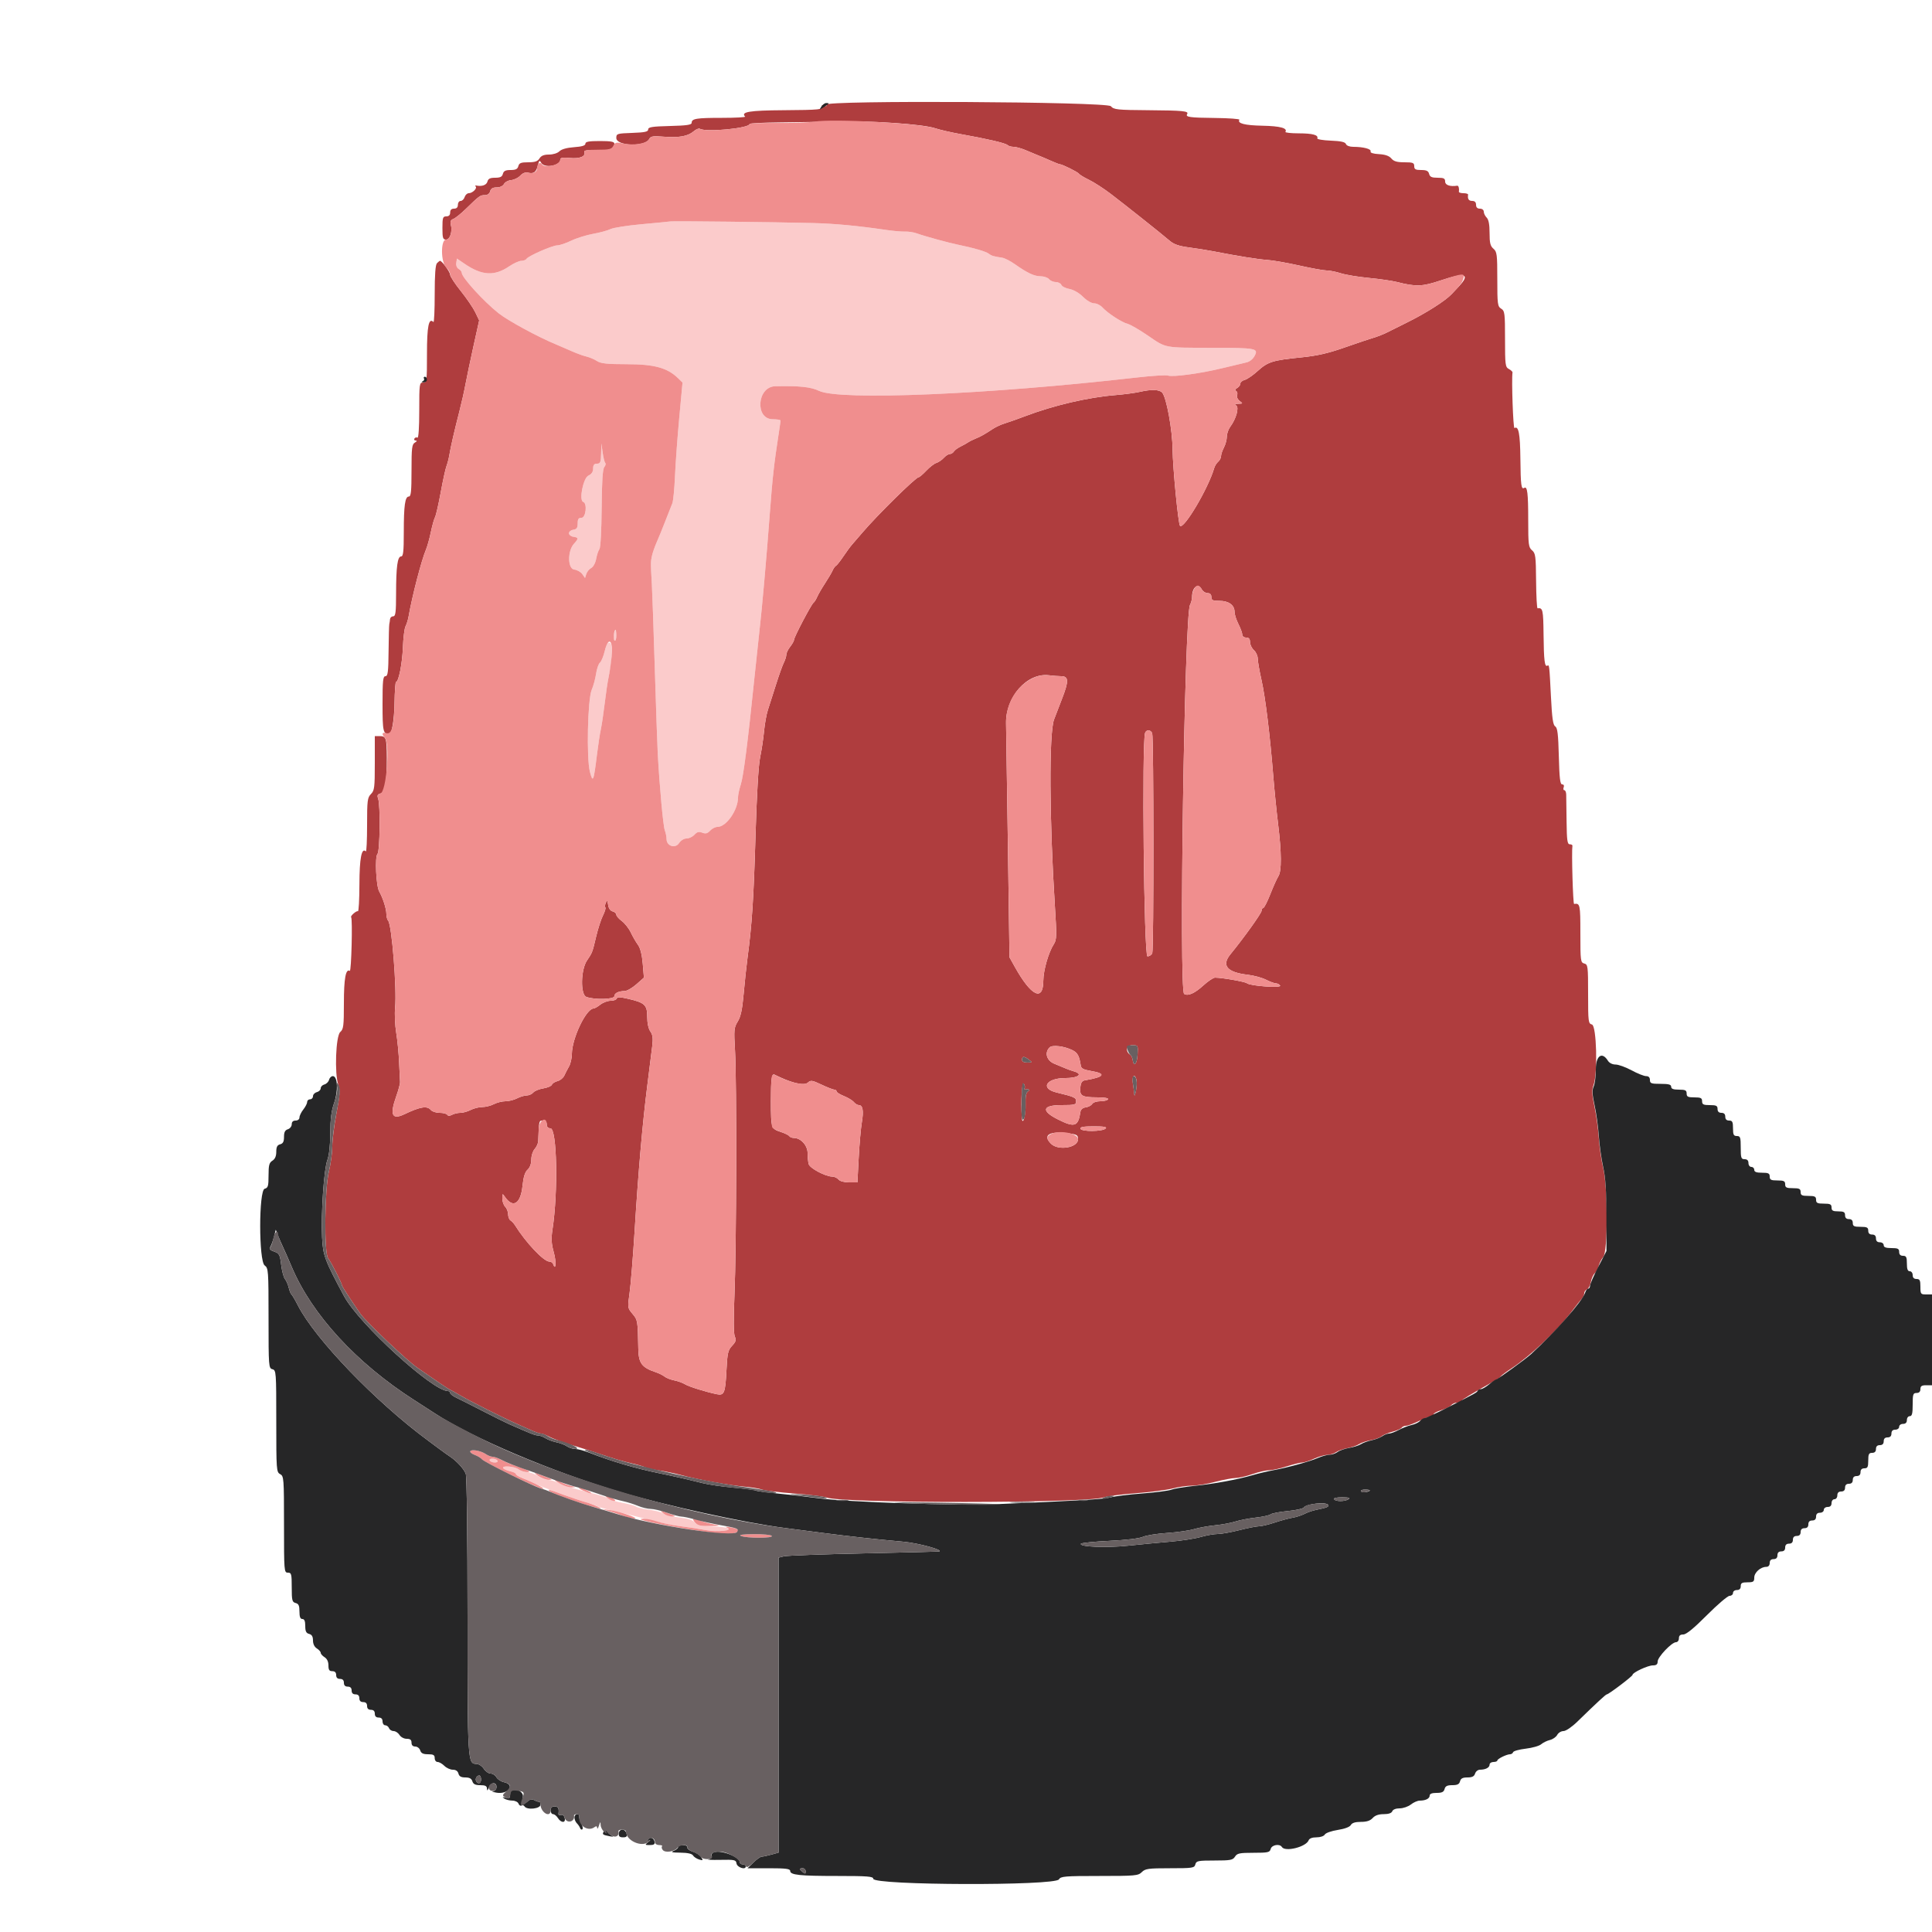 <svg id="svg" version="1.1" xmlns="http://www.w3.org/2000/svg" xmlns:xlink="http://www.w3.org/1999/xlink" width="400" height="400" viewBox="0, 0, 400,400"><g id="svgg"><path id="path0" d="M171.045 21.673 C 171.238 21.985,171.107 22.050,170.645 21.873 C 170.265 21.727,170.060 21.774,170.186 21.977 C 170.616 22.673,169.702 22.771,162.284 22.817 C 155.155 22.862,153.301 23.168,154.270 24.137 C 154.415 24.282,152.268 24.400,149.499 24.400 C 144.163 24.400,143.200 24.557,143.200 25.430 C 143.200 25.850,142.172 26.000,138.700 26.087 C 135.017 26.179,134.200 26.309,134.200 26.800 C 134.200 27.275,133.515 27.424,130.900 27.516 C 127.737 27.628,127.600 27.671,127.600 28.571 C 127.600 30.253,133.516 30.451,134.401 28.799 C 134.722 28.198,135.169 28.122,137.352 28.297 C 140.530 28.552,142.424 28.220,143.600 27.200 C 144.097 26.769,144.679 26.525,144.893 26.657 C 146.134 27.424,155.199 26.555,155.201 25.669 C 155.201 25.521,157.946 25.374,161.301 25.342 C 164.655 25.310,170.100 25.220,173.400 25.142 C 180.511 24.974,191.068 25.708,193.600 26.548 C 194.590 26.876,196.930 27.417,198.800 27.751 C 204.438 28.757,208.178 29.627,208.580 30.024 C 208.789 30.231,209.352 30.400,209.831 30.400 C 210.310 30.400,211.399 30.691,212.251 31.048 C 213.103 31.404,214.250 31.884,214.800 32.114 C 215.350 32.344,215.890 32.564,216.000 32.603 C 216.110 32.641,216.869 32.971,217.687 33.336 C 218.505 33.701,219.280 34.000,219.409 34.000 C 219.900 34.000,223.162 35.615,223.378 35.964 C 223.503 36.166,224.451 36.741,225.485 37.241 C 226.520 37.742,228.558 39.063,230.014 40.176 C 233.256 42.654,240.574 48.475,242.173 49.848 C 243.037 50.591,244.087 50.953,246.173 51.229 C 247.728 51.435,249.900 51.778,251.000 51.991 C 256.441 53.047,260.400 53.683,262.309 53.808 C 263.469 53.885,266.478 54.409,268.995 54.973 C 271.511 55.538,274.072 55.999,274.685 55.998 C 275.298 55.997,276.610 56.258,277.600 56.577 C 278.590 56.897,281.200 57.330,283.400 57.540 C 285.600 57.750,288.210 58.128,289.200 58.378 C 293.205 59.393,294.443 59.347,298.337 58.043 C 303.370 56.356,304.457 56.723,302.050 59.295 C 301.693 59.677,301.040 60.373,300.600 60.841 C 299.227 62.301,295.344 64.772,291.200 66.825 C 289.770 67.534,287.970 68.430,287.200 68.817 C 286.430 69.205,285.170 69.702,284.400 69.924 C 283.630 70.145,280.930 71.052,278.400 71.940 C 274.941 73.154,272.709 73.663,269.400 73.995 C 263.509 74.585,262.498 74.901,260.395 76.806 C 259.408 77.701,258.195 78.535,257.700 78.660 C 257.205 78.785,256.800 79.128,256.800 79.423 C 256.800 79.719,256.507 80.124,256.149 80.325 C 255.724 80.563,255.648 80.783,255.931 80.957 C 256.170 81.105,256.260 81.499,256.132 81.832 C 256.001 82.175,256.226 82.686,256.650 83.006 C 257.363 83.546,257.350 83.575,256.400 83.593 C 255.683 83.607,255.554 83.710,255.944 83.957 C 256.587 84.365,255.926 86.724,254.711 88.354 C 254.320 88.879,254.000 89.803,254.000 90.408 C 254.000 91.013,253.731 92.024,253.402 92.654 C 253.074 93.284,252.804 94.093,252.802 94.451 C 252.801 94.809,252.537 95.320,252.215 95.587 C 251.894 95.854,251.518 96.461,251.379 96.936 C 250.157 101.131,245.104 109.664,244.312 108.872 C 243.944 108.504,242.810 96.857,242.771 93.036 C 242.729 88.948,241.493 82.230,240.608 81.275 C 240.014 80.634,238.394 80.582,236.000 81.126 C 235.010 81.351,232.760 81.652,231.000 81.795 C 225.269 82.259,218.190 83.911,212.200 86.182 C 210.660 86.766,208.785 87.430,208.034 87.659 C 207.282 87.887,206.202 88.380,205.634 88.753 C 203.824 89.942,203.025 90.392,202.000 90.801 C 201.450 91.020,200.730 91.381,200.400 91.603 C 200.070 91.824,199.350 92.226,198.800 92.494 C 198.250 92.763,197.656 93.212,197.480 93.492 C 197.304 93.771,196.927 94.000,196.642 94.000 C 196.357 94.000,195.802 94.355,195.409 94.790 C 195.016 95.224,194.325 95.697,193.873 95.840 C 193.421 95.984,192.478 96.708,191.778 97.451 C 191.078 98.193,190.370 98.800,190.204 98.800 C 189.600 98.800,181.585 106.695,178.483 110.345 C 177.667 111.305,176.730 112.391,176.400 112.759 C 176.070 113.126,175.260 114.231,174.600 115.213 C 173.940 116.196,173.253 117.064,173.074 117.142 C 172.895 117.220,172.576 117.670,172.366 118.142 C 172.156 118.614,171.451 119.810,170.800 120.800 C 170.149 121.790,169.421 123.046,169.183 123.592 C 168.945 124.137,168.604 124.677,168.426 124.792 C 167.997 125.067,164.400 131.914,164.400 132.454 C 164.400 132.685,164.040 133.331,163.600 133.891 C 163.160 134.450,162.799 135.199,162.798 135.554 C 162.796 135.909,162.564 136.650,162.282 137.200 C 162.000 137.750,161.261 139.820,160.640 141.800 C 160.019 143.780,159.272 146.120,158.980 147.000 C 158.689 147.880,158.332 149.860,158.187 151.400 C 158.042 152.940,157.676 155.370,157.374 156.800 C 157.031 158.423,156.670 164.586,156.415 173.200 C 156.029 186.241,155.688 191.409,154.753 198.400 C 154.533 200.050,154.178 203.367,153.965 205.771 C 153.678 209.017,153.362 210.490,152.739 211.498 C 151.964 212.753,151.922 213.209,152.179 217.528 C 152.554 223.844,152.478 258.317,152.066 268.000 C 151.851 273.050,151.875 276.119,152.133 276.704 C 152.458 277.439,152.353 277.799,151.571 278.631 C 150.723 279.534,150.586 280.132,150.405 283.727 C 150.171 288.382,149.940 288.965,148.453 288.664 C 146.167 288.200,142.601 287.089,141.822 286.597 C 141.370 286.312,140.370 285.951,139.600 285.795 C 138.830 285.639,137.930 285.286,137.600 285.012 C 137.270 284.738,136.407 284.314,135.681 284.071 C 132.882 283.132,132.205 282.209,132.154 279.263 C 132.052 273.431,132.030 273.297,130.954 272.019 C 129.925 270.795,129.915 270.728,130.348 267.688 C 130.590 265.990,131.061 260.190,131.396 254.800 C 132.165 242.413,133.011 232.708,134.010 224.800 C 134.442 221.390,134.907 217.671,135.044 216.535 C 135.233 214.971,135.137 214.245,134.647 213.546 C 134.250 212.979,134.000 211.809,134.000 210.520 C 134.000 208.059,133.502 207.591,130.020 206.786 C 128.395 206.410,127.800 206.399,127.686 206.741 C 127.602 206.993,127.033 207.200,126.421 207.200 C 125.809 207.200,124.850 207.560,124.291 208.000 C 123.731 208.440,123.107 208.800,122.904 208.800 C 121.372 208.800,118.424 214.952,118.400 218.200 C 118.394 219.080,118.129 220.250,117.811 220.800 C 117.494 221.350,117.053 222.200,116.831 222.689 C 116.610 223.178,115.985 223.689,115.443 223.825 C 114.901 223.961,114.370 224.300,114.263 224.579 C 114.156 224.859,113.357 225.201,112.486 225.340 C 111.616 225.479,110.678 225.864,110.403 226.196 C 110.127 226.528,109.519 226.801,109.051 226.802 C 108.583 226.804,107.684 227.074,107.054 227.402 C 106.424 227.731,105.344 228.001,104.654 228.002 C 103.964 228.004,102.884 228.274,102.254 228.602 C 101.624 228.931,100.544 229.201,99.854 229.202 C 99.164 229.204,98.084 229.474,97.454 229.802 C 96.824 230.131,95.867 230.400,95.328 230.400 C 94.789 230.400,94.010 230.580,93.598 230.801 C 93.097 231.069,92.766 231.069,92.601 230.801 C 92.464 230.580,91.755 230.400,91.025 230.400 C 90.295 230.400,89.484 230.142,89.222 229.827 C 88.445 228.890,87.042 229.111,83.722 230.693 C 81.153 231.917,80.664 230.831,82.041 226.963 C 82.504 225.663,82.857 224.330,82.826 224.000 C 82.795 223.670,82.708 221.870,82.632 220.000 C 82.556 218.130,82.285 215.340,82.030 213.800 C 81.776 212.260,81.673 209.920,81.802 208.600 C 82.179 204.731,81.113 191.406,80.363 190.620 C 80.163 190.411,79.997 189.781,79.994 189.220 C 79.988 188.142,79.292 185.965,78.506 184.559 C 77.862 183.410,77.587 177.373,78.152 176.808 C 78.661 176.299,78.776 166.680,78.289 165.350 C 78.049 164.694,78.153 164.453,78.745 164.298 C 79.722 164.043,80.115 161.885,80.089 156.918 C 80.067 152.764,79.945 152.400,78.576 152.400 L 77.600 152.400 77.600 158.000 C 77.600 163.067,77.524 163.676,76.800 164.400 C 76.075 165.125,76.000 165.733,76.000 170.867 C 76.000 173.983,75.883 176.416,75.740 176.273 C 74.869 175.403,74.425 177.697,74.413 183.124 C 74.406 186.272,74.265 188.765,74.100 188.666 C 73.816 188.494,72.487 189.657,72.700 189.890 C 73.020 190.241,72.743 201.212,72.420 201.012 C 71.583 200.495,71.200 202.591,71.200 207.685 C 71.200 212.416,71.114 213.095,70.447 213.667 C 69.520 214.461,69.230 222.321,70.045 224.575 C 70.450 225.693,70.387 226.659,69.663 230.456 C 69.187 232.955,68.798 236.044,68.798 237.321 C 68.799 238.598,68.485 240.938,68.100 242.521 C 67.196 246.241,67.076 259.485,67.937 260.524 C 68.516 261.222,70.767 265.615,70.787 266.087 C 70.798 266.323,72.450 268.875,74.600 271.977 C 75.781 273.681,84.236 281.690,86.438 283.192 C 87.847 284.153,89.810 285.504,90.800 286.194 C 91.790 286.885,92.870 287.577,93.200 287.733 C 93.530 287.889,94.520 288.443,95.400 288.965 C 97.243 290.057,104.149 293.532,106.800 294.700 C 107.790 295.137,109.257 295.788,110.060 296.147 C 110.864 296.506,111.736 296.800,111.999 296.800 C 112.262 296.800,112.954 297.056,113.538 297.368 C 114.591 297.931,116.933 298.764,120.400 299.806 C 121.390 300.103,122.740 300.532,123.400 300.757 C 126.732 301.897,128.808 302.518,130.866 302.990 C 132.112 303.277,133.326 303.631,133.563 303.777 C 133.800 303.924,135.120 304.222,136.497 304.440 C 137.874 304.658,139.900 305.085,141.000 305.388 C 144.174 306.265,151.153 307.546,154.104 307.795 C 155.592 307.921,157.266 308.197,157.825 308.409 C 158.383 308.622,161.363 308.985,164.445 309.217 C 167.528 309.449,170.532 309.822,171.120 310.046 C 174.404 311.294,225.297 311.256,228.595 310.002 C 229.222 309.763,232.166 309.385,235.137 309.161 C 238.108 308.937,241.535 308.494,242.753 308.177 C 243.971 307.860,245.785 307.597,246.784 307.593 C 247.783 307.589,249.950 307.232,251.600 306.800 C 253.250 306.368,255.146 306.011,255.814 306.007 C 256.481 306.003,258.052 305.640,259.304 305.200 C 260.556 304.760,262.101 304.400,262.738 304.400 C 263.375 304.400,265.023 304.040,266.400 303.600 C 267.777 303.160,269.221 302.800,269.608 302.800 C 269.996 302.800,271.097 302.444,272.056 302.009 C 273.015 301.574,274.255 301.214,274.811 301.209 C 275.367 301.204,276.177 300.956,276.611 300.657 C 277.045 300.358,278.101 299.985,278.958 299.828 C 279.816 299.670,280.896 299.298,281.358 299.000 C 281.821 298.703,282.920 298.333,283.800 298.179 C 284.680 298.025,285.670 297.668,286.000 297.387 C 286.330 297.105,287.357 296.673,288.283 296.426 C 289.209 296.180,290.074 295.803,290.207 295.589 C 290.339 295.375,290.752 295.194,291.124 295.187 C 291.496 295.181,292.700 294.732,293.800 294.191 C 294.900 293.650,296.025 293.206,296.300 293.204 C 296.575 293.202,296.800 293.027,296.800 292.816 C 296.800 292.605,297.522 292.216,298.405 291.951 C 299.287 291.687,300.209 291.230,300.454 290.935 C 300.698 290.641,301.225 290.400,301.625 290.400 C 302.025 290.400,302.458 290.230,302.586 290.023 C 302.784 289.702,304.253 288.816,309.689 285.736 C 310.140 285.481,310.619 285.114,310.754 284.921 C 310.889 284.728,311.866 284.005,312.925 283.314 C 316.758 280.812,322.481 275.416,325.347 271.600 C 326.256 270.390,327.225 269.162,327.500 268.871 C 327.775 268.581,328.000 268.080,328.000 267.759 C 328.000 267.438,328.252 267.078,328.561 266.960 C 328.869 266.841,329.234 266.145,329.371 265.412 C 329.509 264.680,329.869 263.875,330.171 263.624 C 330.474 263.373,330.843 262.680,330.992 262.084 C 331.141 261.488,331.563 260.666,331.931 260.257 C 332.903 259.178,332.896 245.869,331.920 241.800 C 331.551 240.260,331.144 237.470,331.015 235.600 C 330.886 233.730,330.482 230.795,330.117 229.079 C 329.582 226.559,329.546 225.706,329.927 224.650 C 330.813 222.200,330.557 212.366,329.600 212.116 C 328.844 211.918,328.800 211.570,328.800 205.800 C 328.800 200.030,328.756 199.682,328.000 199.484 C 327.245 199.287,327.200 198.938,327.200 193.237 C 327.200 187.271,327.133 186.958,325.900 187.153 C 325.665 187.190,325.353 176.365,325.553 175.100 C 325.579 174.935,325.330 174.800,325.000 174.800 C 324.504 174.800,324.390 173.986,324.343 170.100 C 324.312 167.515,324.277 164.995,324.266 164.500 C 324.254 164.005,324.080 163.600,323.879 163.600 C 323.679 163.600,323.618 163.330,323.745 163.000 C 323.880 162.648,323.750 162.400,323.432 162.400 C 323.006 162.400,322.856 161.141,322.739 156.582 C 322.620 151.985,322.463 150.687,321.994 150.397 C 321.537 150.116,321.333 148.710,321.112 144.315 C 320.779 137.713,320.763 137.576,320.375 137.815 C 319.809 138.165,319.634 136.766,319.577 131.413 C 319.521 126.227,319.424 125.797,318.339 125.940 C 318.196 125.958,318.058 123.415,318.032 120.287 C 317.990 115.139,317.911 114.537,317.193 113.936 C 316.472 113.332,316.400 112.765,316.400 107.669 C 316.400 102.101,316.219 100.618,315.586 101.009 C 314.957 101.397,314.840 100.518,314.780 94.971 C 314.724 89.753,314.405 88.102,313.555 88.628 C 313.283 88.796,312.924 78.605,313.149 77.112 C 313.173 76.954,312.834 76.632,312.396 76.398 C 311.658 76.003,311.600 75.553,311.600 70.189 C 311.600 64.840,311.540 64.369,310.800 63.907 C 310.062 63.446,310.000 62.974,310.000 57.793 C 310.000 52.673,309.929 52.117,309.200 51.493 C 308.554 50.939,308.400 50.313,308.400 48.232 C 308.400 46.477,308.209 45.466,307.800 45.057 C 307.470 44.727,307.200 44.174,307.200 43.829 C 307.200 43.467,306.861 43.200,306.400 43.200 C 305.867 43.200,305.600 42.933,305.600 42.400 C 305.600 41.867,305.333 41.600,304.800 41.600 C 304.084 41.600,303.813 41.184,303.953 40.300 C 303.979 40.135,303.550 40.000,303.000 40.000 C 302.450 40.000,302.021 39.865,302.047 39.700 C 302.154 39.025,301.982 38.403,301.700 38.447 C 300.236 38.679,299.200 38.328,299.200 37.600 C 299.200 36.937,298.933 36.800,297.647 36.800 C 296.430 36.800,296.048 36.627,295.884 36.000 C 295.724 35.387,295.338 35.200,294.237 35.200 C 293.067 35.200,292.800 35.052,292.800 34.400 C 292.800 33.705,292.533 33.600,290.764 33.600 C 289.228 33.600,288.565 33.406,288.064 32.811 C 287.608 32.269,286.803 31.986,285.496 31.911 C 284.271 31.839,283.654 31.637,283.766 31.344 C 283.957 30.847,282.267 30.400,280.193 30.400 C 279.418 30.400,278.795 30.163,278.662 29.818 C 278.501 29.398,277.624 29.203,275.519 29.118 C 273.914 29.053,272.660 28.840,272.734 28.645 C 272.998 27.947,271.756 27.612,268.876 27.606 C 267.268 27.603,266.035 27.465,266.134 27.300 C 266.606 26.521,265.044 26.103,261.386 26.029 C 257.696 25.955,256.135 25.552,256.603 24.795 C 256.710 24.621,254.430 24.455,251.535 24.424 C 246.294 24.368,245.403 24.243,245.791 23.614 C 246.174 22.995,244.919 22.870,237.791 22.818 C 231.267 22.771,230.608 22.701,229.990 21.989 C 229.170 21.043,170.462 20.729,171.045 21.673 M121.200 29.752 C 121.200 30.139,120.499 30.355,118.849 30.474 C 117.359 30.582,116.251 30.892,115.821 31.322 C 115.429 31.714,114.521 32.000,113.668 32.000 C 112.626 32.000,112.046 32.235,111.693 32.800 C 111.311 33.411,110.760 33.600,109.359 33.600 C 107.862 33.600,107.487 33.747,107.316 34.400 C 107.157 35.006,106.770 35.200,105.716 35.200 C 104.662 35.200,104.275 35.394,104.116 36.000 C 103.957 36.606,103.570 36.800,102.516 36.800 C 101.462 36.800,101.075 36.994,100.916 37.600 C 100.728 38.319,99.779 38.652,98.600 38.414 C 98.380 38.370,98.326 38.460,98.481 38.614 C 98.855 38.989,97.815 40.000,97.056 40.000 C 96.725 40.000,96.340 40.360,96.200 40.800 C 96.060 41.240,95.688 41.600,95.373 41.600 C 95.058 41.600,94.800 41.960,94.800 42.400 C 94.800 42.933,94.533 43.200,94.000 43.200 C 93.467 43.200,93.200 43.467,93.200 44.000 C 93.200 44.533,92.933 44.800,92.400 44.800 C 91.689 44.800,91.600 45.067,91.600 47.200 C 91.600 49.280,91.700 49.600,92.350 49.600 C 93.185 49.600,93.712 47.916,93.333 46.464 C 93.176 45.865,93.332 45.526,93.855 45.329 C 94.265 45.175,95.410 44.261,96.400 43.298 C 99.260 40.515,99.419 40.400,100.371 40.400 C 100.938 40.400,101.353 40.102,101.484 39.600 C 101.632 39.036,102.030 38.800,102.833 38.800 C 103.514 38.800,104.124 38.515,104.352 38.090 C 104.561 37.700,105.229 37.339,105.837 37.289 C 106.446 37.238,107.291 36.823,107.717 36.367 C 108.221 35.825,108.789 35.611,109.349 35.751 C 110.495 36.039,111.018 35.639,111.370 34.206 C 111.622 33.177,111.716 33.108,112.051 33.706 C 112.715 34.891,116.000 34.341,116.000 33.045 C 116.000 32.653,116.514 32.567,117.998 32.709 C 120.047 32.906,121.320 32.376,120.971 31.471 C 120.840 31.131,121.520 31.038,123.412 31.135 C 126.072 31.272,127.200 30.860,127.200 29.751 C 127.200 29.332,126.481 29.200,124.200 29.200 C 121.916 29.200,121.200 29.332,121.200 29.752 M90.480 54.480 C 90.149 54.811,90.000 56.824,90.000 60.947 C 90.000 64.239,89.882 66.815,89.737 66.670 C 88.772 65.705,88.400 67.534,88.400 73.249 C 88.400 78.933,88.364 79.200,87.600 79.200 C 86.837 79.200,86.800 79.467,86.800 85.024 C 86.800 88.516,86.651 90.755,86.428 90.617 C 86.223 90.491,85.942 90.570,85.804 90.793 C 85.666 91.017,85.788 91.205,86.076 91.212 C 86.400 91.220,86.332 91.380,85.900 91.632 C 85.288 91.988,85.200 92.718,85.200 97.420 C 85.200 101.718,85.089 102.800,84.650 102.800 C 83.858 102.800,83.600 104.633,83.600 110.250 C 83.600 114.173,83.486 115.200,83.052 115.200 C 82.298 115.200,82.010 117.317,82.004 122.900 C 82.001 126.809,81.899 127.600,81.400 127.600 C 81.070 127.600,80.778 127.870,80.750 128.200 C 80.723 128.530,80.655 128.980,80.600 129.200 C 80.545 129.420,80.478 131.940,80.450 134.800 C 80.408 139.133,80.300 140.000,79.800 140.000 C 79.294 140.000,79.200 140.906,79.200 145.757 C 79.200 151.441,79.324 152.000,80.584 152.000 C 81.126 152.000,81.621 149.067,81.682 145.500 C 81.722 143.135,81.861 141.200,81.990 141.200 C 82.529 141.200,83.289 137.385,83.417 134.031 C 83.493 132.051,83.738 130.089,83.962 129.671 C 84.186 129.252,84.469 128.346,84.590 127.656 C 85.355 123.315,87.248 116.032,88.196 113.781 C 88.478 113.111,88.930 111.491,89.200 110.181 C 89.469 108.872,89.857 107.483,90.061 107.095 C 90.266 106.708,90.798 104.391,91.245 101.948 C 91.691 99.504,92.228 97.051,92.439 96.498 C 92.649 95.944,92.913 94.930,93.024 94.245 C 93.288 92.619,94.132 88.945,95.104 85.200 C 95.532 83.550,96.099 81.030,96.365 79.600 C 96.631 78.170,97.379 74.600,98.028 71.667 L 99.208 66.333 98.407 64.667 C 97.966 63.750,96.614 61.766,95.403 60.258 C 94.191 58.750,93.194 57.220,93.187 56.858 C 93.177 56.293,91.501 54.000,91.099 54.000 C 91.023 54.000,90.744 54.216,90.480 54.480 M248.800 122.000 C 249.035 122.440,249.582 122.800,250.014 122.800 C 250.533 122.800,250.800 123.071,250.800 123.600 C 250.800 124.272,251.067 124.400,252.469 124.400 C 254.398 124.400,255.600 125.274,255.600 126.678 C 255.600 127.203,255.960 128.338,256.400 129.200 C 256.840 130.062,257.200 131.045,257.200 131.384 C 257.200 131.733,257.546 132.000,258.000 132.000 C 258.573 132.000,258.800 132.267,258.800 132.938 C 258.800 133.454,259.160 134.202,259.600 134.600 C 260.040 134.998,260.400 135.782,260.400 136.343 C 260.400 136.903,260.749 138.900,261.175 140.781 C 261.978 144.326,262.938 152.159,263.627 160.800 C 263.846 163.550,264.290 167.955,264.613 170.588 C 265.341 176.526,265.365 180.373,264.679 181.411 C 264.393 181.845,263.644 183.505,263.016 185.100 C 262.387 186.695,261.721 188.000,261.536 188.000 C 261.351 188.000,261.200 188.249,261.200 188.554 C 261.200 189.054,257.627 194.049,254.736 197.591 C 252.843 199.909,254.057 201.319,258.374 201.818 C 259.598 201.960,261.281 202.419,262.112 202.838 C 262.944 203.257,263.878 203.600,264.189 203.600 C 264.499 203.600,264.880 203.806,265.035 204.057 C 265.375 204.607,258.864 204.148,258.169 203.573 C 257.779 203.250,253.116 202.427,251.568 202.408 C 251.220 202.404,250.140 203.122,249.168 204.005 C 247.318 205.685,245.976 206.279,245.165 205.778 C 244.064 205.098,245.234 127.380,246.377 125.244 C 246.609 124.809,246.800 124.069,246.800 123.600 C 246.800 121.589,248.046 120.592,248.800 122.000 M219.657 139.996 C 221.286 140.002,221.327 140.978,219.854 144.742 C 219.110 146.644,218.374 148.560,218.217 149.000 C 217.176 151.934,217.261 169.658,218.401 187.537 C 218.798 193.758,218.776 194.577,218.190 195.472 C 217.101 197.133,216.020 200.878,216.010 203.024 C 215.988 207.460,213.501 206.268,210.118 200.200 L 209.003 198.200 208.680 175.400 C 208.503 162.860,208.327 151.340,208.290 149.800 C 208.158 144.280,212.671 139.219,217.200 139.809 C 217.970 139.909,219.076 139.993,219.657 139.996 M238.552 151.820 C 238.874 152.659,238.890 196.500,238.569 197.337 C 238.429 197.702,237.979 198.000,237.568 198.000 C 236.846 198.000,236.379 153.563,237.082 151.730 C 237.360 151.006,238.261 151.061,238.552 151.820 M125.427 186.917 C 125.248 187.312,125.206 187.739,125.333 187.867 C 125.461 187.995,125.237 188.752,124.834 189.550 C 124.432 190.347,123.787 192.350,123.402 194.000 C 122.668 197.138,122.607 197.297,121.541 198.844 C 120.239 200.733,120.137 205.920,121.392 206.397 C 123.054 207.029,127.200 206.919,127.200 206.243 C 127.200 205.620,128.028 205.208,129.333 205.183 C 129.810 205.174,130.901 204.547,131.759 203.790 L 133.317 202.414 133.075 199.528 C 132.917 197.640,132.573 196.288,132.081 195.621 C 131.667 195.059,131.002 193.910,130.603 193.067 C 130.204 192.223,129.365 191.154,128.739 190.691 C 128.112 190.228,127.600 189.634,127.600 189.371 C 127.600 189.108,127.254 188.803,126.831 188.692 C 126.353 188.567,126.003 188.057,125.907 187.346 C 125.778 186.392,125.698 186.320,125.427 186.917 M222.094 217.455 C 223.111 217.975,223.475 218.666,223.762 220.621 C 223.848 221.209,224.344 221.472,225.838 221.721 C 229.164 222.275,228.714 222.986,224.600 223.673 C 224.017 223.770,223.765 224.174,223.670 225.161 C 223.504 226.898,223.993 227.186,227.124 227.194 C 228.703 227.198,229.555 227.350,229.400 227.600 C 229.264 227.820,228.542 228.000,227.796 228.000 C 227.050 228.000,226.296 228.253,226.120 228.562 C 225.944 228.870,225.352 229.185,224.804 229.262 C 224.175 229.349,223.764 229.695,223.689 230.200 C 223.228 233.278,222.489 233.514,218.940 231.716 C 215.482 229.966,215.826 228.800,219.800 228.800 C 222.514 228.800,222.800 228.725,222.800 228.015 C 222.800 227.246,222.426 227.077,218.751 226.192 C 215.315 225.364,216.574 223.215,220.500 223.206 C 223.283 223.200,224.342 222.374,222.300 221.802 C 221.805 221.663,221.040 221.389,220.600 221.193 C 220.160 220.996,219.125 220.567,218.300 220.238 C 216.696 219.600,216.208 217.952,217.299 216.861 C 217.882 216.278,220.405 216.590,222.094 217.455 M235.521 218.405 C 235.404 220.349,234.742 221.005,234.499 219.417 C 234.434 218.987,234.229 218.537,234.044 218.417 C 232.942 217.704,233.168 216.400,234.394 216.400 C 235.641 216.400,235.642 216.401,235.521 218.405 M213.024 219.387 C 213.767 219.950,213.754 219.975,212.700 219.987 C 211.983 219.996,211.600 219.791,211.600 219.400 C 211.600 218.643,212.034 218.639,213.024 219.387 M161.600 223.080 C 164.450 224.374,166.566 224.773,167.258 224.147 C 167.859 223.603,168.147 223.646,170.102 224.571 C 171.298 225.137,172.485 225.600,172.739 225.600 C 172.992 225.600,173.200 225.760,173.200 225.957 C 173.200 226.153,173.885 226.587,174.723 226.922 C 175.560 227.257,176.482 227.817,176.772 228.166 C 177.061 228.515,177.527 228.800,177.806 228.800 C 178.634 228.800,178.840 229.963,178.436 232.353 C 178.226 233.589,177.935 236.895,177.787 239.700 L 177.519 244.800 175.809 244.800 C 174.776 244.800,173.901 244.562,173.600 244.200 C 173.326 243.870,172.745 243.600,172.308 243.600 C 170.917 243.600,167.661 241.874,167.429 241.013 C 167.309 240.566,167.208 239.538,167.205 238.729 C 167.200 237.147,165.797 235.600,164.370 235.600 C 163.972 235.600,163.544 235.433,163.418 235.229 C 163.292 235.025,162.516 234.639,161.694 234.371 C 159.635 233.700,159.613 233.634,159.606 227.967 C 159.601 223.345,159.765 222.176,160.375 222.505 C 160.499 222.571,161.050 222.830,161.600 223.080 M235.300 223.540 C 235.407 223.947,235.358 224.982,235.193 225.840 C 235.027 226.698,234.869 227.040,234.842 226.600 C 234.814 226.160,234.680 225.125,234.543 224.300 C 234.290 222.766,234.930 222.123,235.300 223.540 M212.144 225.291 C 212.032 225.472,212.089 225.594,212.270 225.563 C 213.061 225.425,213.354 225.641,212.829 225.974 C 212.424 226.230,212.281 227.014,212.337 228.667 C 212.413 230.927,211.689 233.356,211.552 231.300 C 211.325 227.895,211.581 223.751,211.980 224.381 C 212.182 224.700,212.256 225.110,212.144 225.291 M113.200 232.800 C 113.200 233.319,113.467 233.600,113.959 233.600 C 115.325 233.600,115.588 246.713,114.380 254.597 C 114.094 256.467,114.156 257.504,114.662 259.308 C 115.205 261.241,115.076 263.280,114.512 261.700 C 114.414 261.425,114.071 261.200,113.750 261.200 C 112.578 261.200,108.881 257.291,106.600 253.640 C 106.380 253.288,105.975 252.856,105.700 252.680 C 105.425 252.504,105.200 251.932,105.200 251.409 C 105.200 250.885,104.930 250.187,104.600 249.857 C 104.270 249.527,104.000 248.754,104.000 248.140 C 104.000 247.042,104.010 247.037,104.588 247.862 C 106.240 250.220,107.798 249.212,108.179 245.537 C 108.373 243.667,108.686 242.665,109.228 242.175 C 109.712 241.737,110.000 240.951,110.000 240.070 C 110.000 239.292,110.313 238.316,110.700 237.887 C 111.085 237.460,111.414 236.726,111.432 236.256 C 111.590 231.963,111.582 232.000,112.400 232.000 C 112.933 232.000,113.200 232.267,113.200 232.800 M228.908 233.652 C 228.266 234.294,223.928 234.334,223.707 233.700 C 223.579 233.330,224.290 233.200,226.447 233.200 C 228.611 233.200,229.244 233.316,228.908 233.652 M221.344 234.654 C 222.963 234.876,223.200 235.031,223.200 235.864 C 223.200 237.619,219.104 238.304,217.600 236.800 C 215.775 234.975,217.301 234.100,221.344 234.654 " stroke="none" fill="#af3d3e" fill-rule="evenodd"></path><path id="path1" d="M170.039 22.086 C 169.588 22.808,169.610 22.812,170.585 22.173 C 171.755 21.406,171.796 21.333,171.055 21.333 C 170.755 21.333,170.298 21.672,170.039 22.086 M87.779 78.366 C 87.903 78.567,87.779 78.823,87.502 78.934 C 87.199 79.056,87.278 79.149,87.700 79.168 C 88.085 79.186,88.400 78.930,88.400 78.600 C 88.400 78.270,88.209 78.000,87.976 78.000 C 87.743 78.000,87.655 78.165,87.779 78.366 M330.400 221.381 C 330.400 222.801,330.198 224.405,329.952 224.946 C 329.607 225.703,329.652 226.605,330.145 228.865 C 330.498 230.479,330.891 233.330,331.018 235.200 C 331.146 237.070,331.549 239.950,331.915 241.600 C 332.398 243.774,332.583 246.584,332.590 251.802 L 332.600 259.005 330.900 262.298 C 329.965 264.110,329.200 265.864,329.200 266.196 C 329.200 266.528,329.032 266.800,328.827 266.800 C 328.622 266.800,328.338 267.166,328.196 267.613 C 327.635 269.380,322.136 275.635,317.000 280.349 C 315.876 281.380,310.060 285.600,309.762 285.600 C 309.626 285.600,308.981 286.050,308.327 286.600 C 307.673 287.150,306.897 287.600,306.603 287.600 C 306.308 287.600,306.007 287.752,305.933 287.938 C 305.789 288.304,305.650 288.381,299.525 291.501 C 297.256 292.657,295.197 293.602,294.949 293.601 C 294.701 293.601,294.283 293.858,294.021 294.174 C 293.759 294.490,292.972 294.874,292.272 295.028 C 291.573 295.181,290.373 295.643,289.606 296.053 C 288.839 296.464,287.934 296.800,287.595 296.800 C 287.256 296.800,286.623 297.047,286.189 297.349 C 285.755 297.651,284.770 298.028,284.000 298.188 C 283.230 298.348,282.236 298.708,281.791 298.989 C 281.346 299.269,280.238 299.625,279.328 299.778 C 278.418 299.932,277.342 300.309,276.937 300.616 C 276.532 300.923,275.789 301.180,275.287 301.187 C 274.785 301.194,273.705 301.490,272.887 301.844 C 271.129 302.605,266.690 303.827,263.600 304.402 C 262.390 304.626,260.500 305.075,259.400 305.399 C 256.302 306.310,251.366 307.223,247.319 307.633 C 245.294 307.838,243.151 308.191,242.555 308.417 C 241.959 308.644,239.206 309.002,236.436 309.213 C 233.666 309.424,230.770 309.782,230.000 310.007 C 228.702 310.388,222.555 310.753,206.000 311.431 C 197.979 311.760,175.459 310.995,169.400 310.189 C 166.980 309.866,163.138 309.422,160.863 309.202 C 158.587 308.981,156.569 308.704,156.378 308.586 C 156.187 308.468,154.166 308.208,151.888 308.008 C 149.610 307.808,146.678 307.376,145.373 307.049 C 142.209 306.256,139.544 305.650,136.400 305.009 C 131.566 304.024,126.491 302.526,121.926 300.735 C 120.895 300.331,119.630 300.000,119.115 300.000 C 118.600 300.000,117.823 299.753,117.389 299.451 C 116.955 299.149,115.970 298.772,115.200 298.612 C 114.430 298.452,113.401 298.069,112.914 297.761 C 112.427 297.452,111.742 297.200,111.392 297.200 C 110.810 297.200,109.988 296.878,105.461 294.880 C 104.614 294.506,102.094 293.256,99.861 292.103 C 97.627 290.949,95.215 289.732,94.500 289.397 C 93.785 289.063,93.200 288.612,93.200 288.395 C 93.200 288.178,92.987 288.000,92.726 288.000 C 89.555 288.000,74.303 274.067,71.241 268.374 C 67.251 260.957,66.857 259.903,66.684 256.200 C 66.447 251.146,67.061 242.106,67.770 240.200 C 68.145 239.192,68.371 237.114,68.382 234.586 C 68.395 231.680,68.613 229.965,69.173 228.372 C 70.056 225.861,69.911 222.800,68.910 222.800 C 68.588 222.800,68.235 223.143,68.126 223.563 C 68.016 223.983,67.583 224.416,67.163 224.526 C 66.743 224.635,66.400 224.991,66.400 225.316 C 66.400 225.641,66.040 226.001,65.600 226.116 C 65.160 226.231,64.800 226.612,64.800 226.963 C 64.800 227.313,64.530 227.600,64.200 227.600 C 63.870 227.600,63.600 227.846,63.600 228.146 C 63.600 228.446,63.240 229.150,62.800 229.709 C 62.360 230.269,62.000 231.013,62.000 231.363 C 62.000 231.733,61.665 232.000,61.200 232.000 C 60.676 232.000,60.400 232.267,60.400 232.773 C 60.400 233.198,60.040 233.660,59.600 233.800 C 59.012 233.987,58.800 234.405,58.800 235.380 C 58.800 236.370,58.597 236.760,58.000 236.916 C 57.401 237.073,57.200 237.462,57.200 238.466 C 57.200 239.374,56.942 239.969,56.400 240.307 C 55.736 240.722,55.600 241.240,55.600 243.357 C 55.600 245.570,55.494 245.934,54.800 246.116 C 53.560 246.440,53.560 261.106,54.800 262.000 C 55.565 262.551,55.600 263.035,55.600 272.926 C 55.600 282.938,55.626 283.282,56.400 283.484 C 57.174 283.687,57.200 284.030,57.200 294.233 C 57.200 304.362,57.231 304.788,58.000 305.200 C 58.767 305.611,58.800 306.038,58.800 315.614 C 58.800 325.333,58.821 325.600,59.600 325.600 C 60.330 325.600,60.400 325.867,60.400 328.637 C 60.400 331.338,60.489 331.698,61.200 331.884 C 61.827 332.048,62.000 332.430,62.000 333.647 C 62.000 334.761,62.170 335.200,62.600 335.200 C 63.022 335.200,63.200 335.626,63.200 336.637 C 63.200 337.738,63.387 338.124,64.000 338.284 C 64.566 338.432,64.800 338.830,64.800 339.643 C 64.800 340.360,65.101 340.981,65.600 341.293 C 66.040 341.568,66.400 341.976,66.400 342.200 C 66.400 342.424,66.760 342.832,67.200 343.107 C 67.710 343.426,68.000 344.040,68.000 344.803 C 68.000 345.733,68.178 346.000,68.800 346.000 C 69.333 346.000,69.600 346.267,69.600 346.800 C 69.600 347.333,69.867 347.600,70.400 347.600 C 70.933 347.600,71.200 347.867,71.200 348.400 C 71.200 348.933,71.467 349.200,72.000 349.200 C 72.533 349.200,72.800 349.467,72.800 350.000 C 72.800 350.533,73.067 350.800,73.600 350.800 C 74.133 350.800,74.400 351.067,74.400 351.600 C 74.400 352.133,74.667 352.400,75.200 352.400 C 75.733 352.400,76.000 352.667,76.000 353.200 C 76.000 353.733,76.267 354.000,76.800 354.000 C 77.333 354.000,77.600 354.267,77.600 354.800 C 77.600 355.333,77.867 355.600,78.400 355.600 C 78.933 355.600,79.200 355.867,79.200 356.400 C 79.200 356.840,79.451 357.200,79.757 357.200 C 80.064 357.200,80.418 357.470,80.545 357.800 C 80.671 358.130,81.097 358.400,81.491 358.400 C 81.885 358.400,82.432 358.760,82.707 359.200 C 82.990 359.652,83.640 360.000,84.203 360.000 C 84.933 360.000,85.200 360.214,85.200 360.800 C 85.200 361.324,85.467 361.600,85.973 361.600 C 86.398 361.600,86.860 361.960,87.000 362.400 C 87.189 362.995,87.605 363.200,88.627 363.200 C 89.733 363.200,90.000 363.355,90.000 364.000 C 90.000 364.444,90.267 364.800,90.600 364.800 C 90.930 364.800,91.560 365.160,92.000 365.600 C 92.440 366.040,93.229 366.400,93.753 366.400 C 94.370 366.400,94.781 366.682,94.916 367.200 C 95.067 367.778,95.462 368.000,96.336 368.000 C 97.195 368.000,97.620 368.232,97.800 368.800 C 97.989 369.395,98.405 369.600,99.427 369.600 C 100.458 369.600,100.806 369.774,100.825 370.300 C 100.845 370.836,100.935 370.790,101.212 370.100 C 101.411 369.605,101.850 369.200,102.187 369.200 C 103.057 369.200,102.973 370.787,102.100 370.853 C 101.715 370.882,102.030 371.017,102.800 371.153 C 105.213 371.579,106.743 369.515,104.397 368.999 C 103.735 368.854,103.009 368.390,102.783 367.967 C 102.557 367.545,102.022 367.200,101.595 367.200 C 101.168 367.200,100.524 366.750,100.163 366.200 C 99.803 365.650,99.124 365.199,98.654 365.197 C 96.822 365.190,96.800 364.818,96.800 334.546 C 96.800 318.088,96.644 305.661,96.431 305.126 C 96.020 304.094,94.575 302.513,93.208 301.600 C 92.714 301.270,91.655 300.511,90.855 299.914 C 90.055 299.316,89.040 298.562,88.600 298.237 C 77.733 290.220,65.222 277.224,61.675 270.270 C 61.094 269.132,60.494 268.108,60.341 267.996 C 60.188 267.884,59.935 267.254,59.778 266.596 C 59.621 265.938,59.268 265.130,58.994 264.800 C 58.720 264.470,58.369 263.150,58.215 261.868 C 57.962 259.766,57.821 259.496,56.784 259.135 C 55.867 258.815,55.710 258.599,56.011 258.067 C 56.218 257.700,56.547 256.770,56.741 256.000 L 57.096 254.600 57.558 255.800 C 57.813 256.460,58.281 257.540,58.598 258.200 C 58.915 258.860,59.728 260.708,60.405 262.306 C 64.590 272.198,73.753 282.166,85.721 289.847 C 87.304 290.864,89.230 292.106,90.000 292.607 C 97.884 297.742,113.995 304.588,128.200 308.838 C 137.696 311.679,154.128 315.276,162.600 316.368 C 164.360 316.594,167.870 317.050,170.400 317.380 C 175.734 318.076,181.337 318.689,187.003 319.195 C 190.213 319.481,195.560 320.953,194.400 321.230 C 194.290 321.257,187.270 321.428,178.800 321.610 C 170.330 321.793,162.905 322.067,162.300 322.218 L 161.200 322.493 161.200 353.028 L 161.200 383.562 159.700 383.979 C 158.875 384.208,157.981 384.397,157.714 384.398 C 157.446 384.399,156.675 384.940,156.000 385.600 L 154.772 386.800 159.186 386.800 C 162.665 386.800,163.600 386.917,163.600 387.350 C 163.600 388.199,165.488 388.400,173.450 388.400 C 179.615 388.400,180.800 388.494,180.800 388.982 C 180.800 390.347,218.486 390.463,219.248 389.100 C 219.601 388.470,220.436 388.400,227.620 388.400 C 235.067 388.400,235.653 388.347,236.400 387.600 C 237.115 386.885,237.733 386.800,242.237 386.800 C 246.938 386.800,247.289 386.747,247.484 386.000 C 247.675 385.272,248.030 385.200,251.443 385.200 C 254.760 385.200,255.251 385.108,255.693 384.400 C 256.128 383.704,256.626 383.600,259.534 383.600 C 262.538 383.600,262.896 383.519,263.084 382.800 C 263.306 381.952,264.948 381.668,265.400 382.400 C 266.066 383.478,270.411 382.391,270.939 381.015 C 271.089 380.625,271.684 380.400,272.568 380.400 C 273.368 380.400,274.098 380.153,274.285 379.821 C 274.465 379.498,275.653 379.077,276.959 378.872 C 278.418 378.644,279.448 378.257,279.675 377.852 C 279.924 377.407,280.586 377.200,281.758 377.200 C 282.968 377.200,283.690 376.963,284.200 376.400 C 284.687 375.862,285.432 375.600,286.475 375.600 C 287.484 375.600,288.105 375.391,288.255 375.000 C 288.395 374.637,288.999 374.400,289.789 374.400 C 290.506 374.400,291.550 374.040,292.109 373.600 C 292.669 373.160,293.488 372.800,293.930 372.800 C 295.157 372.800,296.000 372.375,296.000 371.757 C 296.000 371.384,296.475 371.200,297.437 371.200 C 298.538 371.200,298.924 371.013,299.084 370.400 C 299.243 369.794,299.630 369.600,300.684 369.600 C 301.738 369.600,302.125 369.406,302.284 368.800 C 302.440 368.203,302.830 368.000,303.820 368.000 C 304.795 368.000,305.213 367.788,305.400 367.200 C 305.540 366.760,305.987 366.400,306.394 366.400 C 307.561 366.400,308.400 365.964,308.400 365.357 C 308.400 365.051,308.760 364.800,309.200 364.800 C 309.640 364.800,310.001 364.665,310.003 364.500 C 310.007 364.149,311.937 363.200,312.646 363.200 C 312.914 363.200,313.198 363.005,313.278 362.767 C 313.357 362.529,314.536 362.202,315.897 362.042 C 317.257 361.882,318.693 361.471,319.085 361.129 C 319.478 360.787,320.290 360.391,320.888 360.249 C 321.487 360.107,322.168 359.633,322.403 359.195 C 322.637 358.758,323.219 358.400,323.697 358.400 C 324.197 358.400,325.423 357.567,326.583 356.439 C 330.660 352.473,332.468 350.800,332.675 350.800 C 333.057 350.800,338.000 347.053,338.000 346.763 C 338.000 346.279,341.174 344.800,342.212 344.800 C 342.933 344.800,343.200 344.584,343.200 344.000 C 343.200 343.070,346.116 340.000,347.000 340.000 C 347.333 340.000,347.600 339.644,347.600 339.200 C 347.600 338.635,347.867 338.400,348.508 338.400 C 349.125 338.400,350.690 337.120,353.400 334.400 C 355.592 332.200,357.703 330.400,358.092 330.400 C 358.482 330.400,358.800 330.130,358.800 329.800 C 358.800 329.467,359.156 329.200,359.600 329.200 C 360.133 329.200,360.400 328.933,360.400 328.400 C 360.400 327.752,360.667 327.600,361.800 327.600 C 363.018 327.600,363.200 327.473,363.200 326.623 C 363.200 325.572,364.512 324.400,365.689 324.400 C 366.133 324.400,366.400 324.100,366.400 323.600 C 366.400 323.067,366.667 322.800,367.200 322.800 C 367.733 322.800,368.000 322.533,368.000 322.000 C 368.000 321.467,368.267 321.200,368.800 321.200 C 369.333 321.200,369.600 320.933,369.600 320.400 C 369.600 319.867,369.867 319.600,370.400 319.600 C 370.933 319.600,371.200 319.333,371.200 318.800 C 371.200 318.267,371.467 318.000,372.000 318.000 C 372.533 318.000,372.800 317.733,372.800 317.200 C 372.800 316.667,373.067 316.400,373.600 316.400 C 374.133 316.400,374.400 316.133,374.400 315.600 C 374.400 315.067,374.667 314.800,375.200 314.800 C 375.733 314.800,376.000 314.533,376.000 314.000 C 376.000 313.467,376.267 313.200,376.800 313.200 C 377.244 313.200,377.600 312.933,377.600 312.600 C 377.600 312.267,377.956 312.000,378.400 312.000 C 378.933 312.000,379.200 311.733,379.200 311.200 C 379.200 310.756,379.467 310.400,379.800 310.400 C 380.133 310.400,380.400 310.044,380.400 309.600 C 380.400 309.067,380.667 308.800,381.200 308.800 C 381.733 308.800,382.000 308.533,382.000 308.000 C 382.000 307.467,382.267 307.200,382.800 307.200 C 383.333 307.200,383.600 306.933,383.600 306.400 C 383.600 305.867,383.867 305.600,384.400 305.600 C 384.933 305.600,385.200 305.333,385.200 304.800 C 385.200 304.267,385.467 304.000,386.000 304.000 C 386.667 304.000,386.800 303.733,386.800 302.400 C 386.800 301.067,386.933 300.800,387.600 300.800 C 388.133 300.800,388.400 300.533,388.400 300.000 C 388.400 299.467,388.667 299.200,389.200 299.200 C 389.733 299.200,390.000 298.933,390.000 298.400 C 390.000 297.867,390.267 297.600,390.800 297.600 C 391.333 297.600,391.600 297.333,391.600 296.800 C 391.600 296.267,391.867 296.000,392.400 296.000 C 392.844 296.000,393.200 295.733,393.200 295.400 C 393.200 295.067,393.556 294.800,394.000 294.800 C 394.533 294.800,394.800 294.533,394.800 294.000 C 394.800 293.556,395.067 293.200,395.400 293.200 C 395.867 293.200,396.000 292.667,396.000 290.800 C 396.000 288.667,396.089 288.400,396.800 288.400 C 397.333 288.400,397.600 288.133,397.600 287.600 C 397.600 286.978,397.867 286.800,398.800 286.800 L 400.000 286.800 400.000 277.400 L 400.000 268.000 398.800 268.000 C 397.667 268.000,397.600 267.911,397.600 266.400 C 397.600 265.067,397.467 264.800,396.800 264.800 C 396.267 264.800,396.000 264.533,396.000 264.000 C 396.000 263.556,395.733 263.200,395.400 263.200 C 394.967 263.200,394.800 262.756,394.800 261.600 C 394.800 260.267,394.667 260.000,394.000 260.000 C 393.467 260.000,393.200 259.733,393.200 259.200 C 393.200 258.533,392.933 258.400,391.600 258.400 C 390.444 258.400,390.000 258.233,390.000 257.800 C 390.000 257.467,389.644 257.200,389.200 257.200 C 388.667 257.200,388.400 256.933,388.400 256.400 C 388.400 255.867,388.133 255.600,387.600 255.600 C 387.067 255.600,386.800 255.333,386.800 254.800 C 386.800 254.133,386.533 254.000,385.200 254.000 C 383.867 254.000,383.600 253.867,383.600 253.200 C 383.600 252.667,383.333 252.400,382.800 252.400 C 382.267 252.400,382.000 252.133,382.000 251.600 C 382.000 250.952,381.733 250.800,380.600 250.800 C 379.467 250.800,379.200 250.648,379.200 250.000 C 379.200 249.333,378.933 249.200,377.600 249.200 C 376.267 249.200,376.000 249.067,376.000 248.400 C 376.000 247.733,375.733 247.600,374.400 247.600 C 373.067 247.600,372.800 247.467,372.800 246.800 C 372.800 246.133,372.533 246.000,371.200 246.000 C 369.867 246.000,369.600 245.867,369.600 245.200 C 369.600 244.533,369.333 244.400,368.000 244.400 C 366.667 244.400,366.400 244.267,366.400 243.600 C 366.400 242.933,366.133 242.800,364.800 242.800 C 363.644 242.800,363.200 242.633,363.200 242.200 C 363.200 241.870,362.930 241.600,362.600 241.600 C 362.267 241.600,362.000 241.244,362.000 240.800 C 362.000 240.267,361.733 240.000,361.200 240.000 C 360.489 240.000,360.400 239.733,360.400 237.600 C 360.400 235.467,360.311 235.200,359.600 235.200 C 358.933 235.200,358.800 234.933,358.800 233.600 C 358.800 232.267,358.667 232.000,358.000 232.000 C 357.467 232.000,357.200 231.733,357.200 231.200 C 357.200 230.667,356.933 230.400,356.400 230.400 C 355.867 230.400,355.600 230.133,355.600 229.600 C 355.600 228.933,355.333 228.800,354.000 228.800 C 352.667 228.800,352.400 228.667,352.400 228.000 C 352.400 227.333,352.133 227.200,350.800 227.200 C 349.467 227.200,349.200 227.067,349.200 226.400 C 349.200 225.733,348.933 225.600,347.600 225.600 C 346.444 225.600,346.000 225.433,346.000 225.000 C 346.000 224.539,345.489 224.400,343.800 224.400 C 341.867 224.400,341.600 224.303,341.600 223.600 C 341.600 223.070,341.333 222.800,340.809 222.800 C 340.374 222.800,339.020 222.260,337.800 221.600 C 336.580 220.940,335.089 220.400,334.487 220.400 C 333.826 220.400,333.195 220.083,332.893 219.600 C 331.680 217.658,330.400 218.573,330.400 221.381 M283.600 308.553 C 283.600 308.908,281.982 309.094,281.777 308.762 C 281.654 308.563,282.013 308.400,282.576 308.400 C 283.139 308.400,283.600 308.469,283.600 308.553 M279.200 310.400 C 278.413 310.909,276.514 310.909,276.200 310.400 C 276.048 310.154,276.694 310.002,277.876 310.006 C 279.266 310.011,279.633 310.120,279.200 310.400 M274.982 311.571 C 275.219 311.955,274.748 312.149,272.473 312.608 C 271.743 312.755,270.663 313.127,270.073 313.436 C 269.483 313.744,268.370 314.102,267.600 314.232 C 266.830 314.363,265.164 314.814,263.898 315.235 C 262.633 315.656,261.176 316.000,260.662 316.000 C 260.148 316.000,258.320 316.360,256.600 316.800 C 254.880 317.240,252.854 317.600,252.098 317.600 C 251.342 317.600,249.766 317.878,248.597 318.218 C 247.427 318.558,244.609 318.993,242.335 319.185 C 240.061 319.376,236.114 319.752,233.565 320.020 C 229.012 320.499,223.389 320.264,223.792 319.613 C 223.902 319.436,226.558 319.167,229.696 319.017 C 233.108 318.853,235.889 318.522,236.617 318.192 C 237.286 317.889,239.536 317.526,241.617 317.386 C 243.698 317.246,246.210 316.889,247.200 316.593 C 248.190 316.296,250.170 315.936,251.600 315.792 C 253.030 315.648,254.920 315.296,255.800 315.010 C 256.680 314.724,258.570 314.360,260.000 314.201 C 261.430 314.041,262.815 313.737,263.077 313.525 C 263.340 313.313,264.928 313.008,266.605 312.848 C 268.283 312.688,269.778 312.360,269.928 312.119 C 270.403 311.353,274.568 310.902,274.982 311.571 M99.600 368.400 C 99.600 369.244,99.018 369.476,98.600 368.800 C 98.308 368.328,98.687 367.600,99.224 367.600 C 99.431 367.600,99.600 367.960,99.600 368.400 M105.798 370.736 C 105.689 370.844,105.600 371.275,105.600 371.694 C 105.600 372.290,105.406 372.399,104.700 372.201 C 103.995 372.003,103.930 372.039,104.400 372.368 C 104.730 372.599,105.476 372.791,106.057 372.794 C 106.643 372.797,107.222 373.079,107.354 373.425 C 107.486 373.769,107.763 373.946,107.970 373.819 C 108.176 373.691,108.458 373.770,108.596 373.993 C 109.100 374.809,111.957 374.483,111.891 373.617 C 111.859 373.187,111.756 372.910,111.664 373.003 C 111.571 373.096,111.144 372.984,110.714 372.754 C 110.122 372.437,109.765 372.489,109.234 372.969 C 108.345 373.774,107.978 373.410,108.259 372.004 C 108.467 370.964,106.555 369.978,105.798 370.736 M114.000 374.800 C 114.000 375.240,114.227 375.600,114.504 375.600 C 114.781 375.600,115.232 375.960,115.507 376.400 C 116.180 377.477,117.193 377.460,116.910 376.377 C 116.779 375.876,116.475 375.639,116.131 375.771 C 115.821 375.890,115.596 375.765,115.631 375.494 C 115.774 374.385,115.560 374.000,114.800 374.000 C 114.267 374.000,114.000 374.267,114.000 374.800 M118.933 376.295 C 118.933 376.678,119.157 377.214,119.431 377.488 C 119.705 377.762,120.010 378.214,120.110 378.493 C 120.209 378.772,120.420 378.880,120.578 378.734 C 120.736 378.588,120.632 378.048,120.348 377.534 C 120.065 377.020,119.878 376.375,119.934 376.100 C 119.989 375.825,119.787 375.600,119.484 375.600 C 119.181 375.600,118.933 375.913,118.933 376.295 M125.021 379.166 C 124.636 379.790,124.748 379.885,126.201 380.170 C 126.860 380.299,127.130 380.285,126.800 380.138 C 126.470 379.990,126.002 379.602,125.761 379.275 C 125.428 378.823,125.249 378.797,125.021 379.166 M128.110 379.600 C 128.066 380.190,128.296 380.400,128.987 380.400 C 129.728 380.400,129.881 380.232,129.716 379.600 C 129.601 379.160,129.206 378.800,128.838 378.800 C 128.457 378.800,128.144 379.143,128.110 379.600 M134.175 380.841 C 133.973 381.167,134.059 381.229,134.438 381.032 C 134.747 380.872,134.651 381.024,134.224 381.370 C 133.473 381.979,133.485 382.000,134.553 382.000 C 135.370 382.000,135.625 381.826,135.529 381.333 C 135.366 380.493,134.569 380.203,134.175 380.841 M140.400 382.413 C 140.400 382.640,139.995 382.989,139.500 383.188 C 138.800 383.469,139.108 383.555,140.880 383.575 C 142.365 383.591,143.272 383.791,143.480 384.148 C 143.656 384.449,144.216 384.825,144.725 384.983 C 145.560 385.242,145.603 385.195,145.171 384.502 C 144.908 384.080,144.131 383.568,143.446 383.363 C 142.761 383.159,142.245 382.769,142.300 382.496 C 142.358 382.207,141.983 382.000,141.400 382.000 C 140.850 382.000,140.400 382.186,140.400 382.413 M147.614 383.591 C 147.330 383.767,147.213 384.098,147.355 384.327 C 147.496 384.556,147.204 384.830,146.706 384.937 C 146.208 385.044,147.278 385.101,149.085 385.064 C 152.094 385.003,152.380 385.065,152.485 385.799 C 152.604 386.630,154.400 387.220,154.400 386.428 C 154.400 386.193,154.130 386.000,153.800 386.000 C 153.470 386.000,153.200 385.832,153.200 385.627 C 153.200 384.383,148.880 382.809,147.614 383.591 M166.800 387.449 C 166.800 387.980,166.691 388.008,166.200 387.600 C 165.870 387.326,165.600 387.034,165.600 386.951 C 165.600 386.868,165.870 386.800,166.200 386.800 C 166.530 386.800,166.800 387.092,166.800 387.449 " stroke="none" fill="#262627" fill-rule="evenodd"></path><path id="path2" d="M138.800 45.843 C 138.470 45.893,135.770 46.155,132.800 46.425 C 129.830 46.696,126.950 47.148,126.400 47.430 C 125.850 47.712,124.242 48.151,122.826 48.406 C 121.411 48.661,119.352 49.304,118.251 49.835 C 117.151 50.366,115.859 50.800,115.380 50.800 C 114.372 50.800,109.380 52.985,109.006 53.591 C 108.867 53.816,108.385 54.000,107.934 54.000 C 107.484 54.000,106.354 54.515,105.422 55.144 C 102.350 57.217,99.796 57.071,96.191 54.617 L 94.600 53.533 94.464 54.430 C 94.385 54.949,94.596 55.478,94.964 55.684 C 95.314 55.880,95.600 56.237,95.600 56.479 C 95.600 57.424,100.139 62.410,103.217 64.846 C 105.204 66.418,111.483 69.822,115.200 71.343 C 115.970 71.658,117.416 72.281,118.414 72.729 C 119.412 73.176,120.762 73.666,121.414 73.818 C 122.066 73.971,123.050 74.389,123.600 74.748 C 124.394 75.265,125.672 75.401,129.800 75.404 C 135.436 75.408,138.162 76.149,140.354 78.274 L 141.308 79.199 140.632 86.499 C 140.260 90.515,139.862 95.960,139.747 98.600 C 139.632 101.240,139.385 103.760,139.198 104.200 C 139.011 104.640,138.373 106.260,137.780 107.800 C 137.187 109.340,136.381 111.320,135.988 112.200 C 135.595 113.080,135.150 114.340,134.998 115.000 C 134.707 116.266,134.704 116.655,134.952 120.800 C 135.037 122.230,135.311 130.060,135.561 138.200 C 135.811 146.340,136.090 154.350,136.180 156.000 C 136.558 162.909,137.302 171.016,137.638 171.901 C 137.837 172.424,138.001 173.245,138.003 173.726 C 138.008 175.176,139.808 175.752,140.593 174.555 C 140.955 174.002,141.610 173.600,142.147 173.600 C 142.658 173.600,143.392 173.251,143.777 172.825 C 144.314 172.232,144.696 172.132,145.400 172.400 C 146.104 172.668,146.486 172.568,147.023 171.975 C 147.408 171.549,148.101 171.199,148.562 171.198 C 150.382 171.194,152.804 167.703,152.798 165.092 C 152.797 164.601,153.058 163.390,153.378 162.400 C 153.929 160.698,154.850 153.487,156.188 140.400 C 156.515 137.210,156.977 132.890,157.216 130.800 C 157.791 125.769,158.650 116.052,159.390 106.200 C 159.949 98.762,160.249 96.072,161.224 89.767 C 161.431 88.429,161.600 87.214,161.600 87.067 C 161.600 86.920,160.886 86.800,160.014 86.800 C 156.246 86.800,156.726 80.056,160.500 79.971 C 165.517 79.858,167.870 80.105,169.585 80.926 C 173.852 82.970,204.528 81.681,235.276 78.167 C 238.507 77.798,241.456 77.613,241.829 77.756 C 242.771 78.117,248.656 77.311,253.200 76.199 C 255.290 75.687,257.492 75.160,258.093 75.028 C 258.745 74.885,259.425 74.324,259.781 73.637 C 260.567 72.117,260.020 72.018,250.800 72.007 C 240.957 71.995,241.450 72.088,237.762 69.548 C 235.982 68.322,234.053 67.200,233.476 67.055 C 232.251 66.747,229.317 64.834,228.231 63.635 C 227.816 63.176,227.048 62.800,226.525 62.800 C 225.978 62.800,225.000 62.227,224.225 61.452 C 223.424 60.650,222.285 59.992,221.417 59.830 C 220.615 59.679,219.858 59.296,219.736 58.978 C 219.614 58.660,219.106 58.400,218.606 58.400 C 218.107 58.400,217.474 58.130,217.200 57.800 C 216.926 57.470,216.139 57.200,215.451 57.199 C 214.129 57.199,212.731 56.539,210.037 54.645 C 209.133 54.009,207.990 53.430,207.497 53.358 C 205.750 53.101,205.275 52.960,204.740 52.541 C 204.148 52.077,201.713 51.353,198.600 50.718 C 196.378 50.264,191.651 48.973,189.800 48.315 C 189.140 48.080,188.060 47.914,187.400 47.946 C 186.740 47.978,184.940 47.819,183.400 47.594 C 177.503 46.731,172.828 46.294,168.200 46.175 C 160.649 45.982,139.464 45.742,138.800 45.843 M124.453 93.900 C 124.407 95.716,124.292 96.000,123.600 96.000 C 123.012 96.000,122.800 96.267,122.800 97.009 C 122.800 97.687,122.484 98.161,121.834 98.457 C 120.744 98.954,119.821 103.607,120.751 103.917 C 121.620 104.207,121.300 107.200,120.400 107.200 C 119.782 107.200,119.600 107.467,119.600 108.372 C 119.600 109.283,119.400 109.573,118.700 109.672 C 118.205 109.742,117.800 110.070,117.800 110.400 C 117.800 110.730,118.205 111.058,118.700 111.128 C 119.798 111.284,119.819 111.511,118.837 112.574 C 117.475 114.049,117.515 117.767,118.896 117.926 C 119.498 117.996,120.246 118.416,120.558 118.861 L 121.124 119.670 121.389 118.834 C 121.535 118.375,121.994 117.817,122.410 117.595 C 122.840 117.364,123.282 116.546,123.435 115.695 C 123.583 114.873,123.884 113.973,124.104 113.697 C 124.335 113.406,124.530 109.835,124.565 105.242 C 124.608 99.699,124.773 97.114,125.110 96.708 C 125.376 96.388,125.467 96.000,125.313 95.846 C 125.159 95.692,124.915 94.719,124.770 93.683 L 124.507 91.800 124.453 93.900 M127.100 131.410 C 126.994 131.965,127.063 132.515,127.254 132.633 C 127.444 132.751,127.600 132.297,127.600 131.624 C 127.600 130.139,127.363 130.037,127.100 131.410 M125.199 134.806 C 124.941 135.881,124.495 136.955,124.208 137.193 C 123.922 137.431,123.560 138.475,123.405 139.513 C 123.251 140.551,122.849 142.030,122.512 142.800 C 121.668 144.732,121.398 156.961,122.137 159.800 C 122.758 162.186,122.912 161.808,123.601 156.200 C 123.844 154.220,124.202 151.880,124.396 151.000 C 124.589 150.120,124.951 147.690,125.200 145.600 C 125.449 143.510,125.811 141.080,126.006 140.200 C 126.807 136.574,126.933 133.337,126.283 133.087 C 125.813 132.907,125.557 133.312,125.199 134.806 M101.400 302.400 C 101.536 302.620,102.007 302.800,102.447 302.800 C 102.887 302.800,103.136 302.620,103.000 302.400 C 102.864 302.180,102.393 302.000,101.953 302.000 C 101.513 302.000,101.264 302.180,101.400 302.400 M104.181 303.969 C 104.306 304.172,104.947 304.457,105.605 304.601 C 106.262 304.745,106.800 305.007,106.800 305.183 C 106.800 305.359,107.385 305.721,108.100 305.987 C 108.815 306.253,109.899 306.738,110.509 307.063 C 111.855 307.783,118.676 310.284,121.303 311.022 C 122.349 311.316,123.413 311.684,123.666 311.841 C 123.920 311.998,125.133 312.360,126.363 312.647 C 128.796 313.214,132.538 314.153,136.000 315.066 C 137.210 315.385,139.460 315.806,141.000 316.001 C 142.540 316.196,144.786 316.541,145.991 316.768 C 148.409 317.223,151.980 316.909,150.585 316.363 C 150.153 316.194,148.625 316.044,147.189 316.028 C 145.147 316.006,144.437 315.835,143.931 315.244 C 143.491 314.731,142.471 314.394,140.752 314.194 C 139.359 314.033,137.856 313.664,137.410 313.374 C 136.965 313.085,135.610 312.723,134.400 312.571 C 133.190 312.418,132.000 312.136,131.755 311.943 C 131.510 311.751,130.250 311.398,128.955 311.160 C 127.660 310.921,126.385 310.549,126.122 310.332 C 125.858 310.115,124.688 309.693,123.522 309.393 C 122.355 309.093,120.590 308.637,119.600 308.380 C 118.610 308.122,117.030 307.572,116.089 307.156 C 115.148 306.740,113.978 306.399,113.489 306.397 C 113.000 306.396,112.060 306.037,111.400 305.600 C 110.740 305.163,109.739 304.804,109.176 304.803 C 108.614 304.801,107.804 304.536,107.376 304.213 C 106.533 303.575,103.809 303.367,104.181 303.969 " stroke="none" fill="#fbcbcb" fill-rule="evenodd"></path><path id="path3" d="M168.600 25.181 C 167.500 25.360,164.035 25.483,160.900 25.454 C 157.765 25.424,155.200 25.521,155.200 25.669 C 155.200 26.555,146.134 27.424,144.893 26.657 C 144.679 26.525,144.097 26.769,143.600 27.200 C 142.424 28.220,140.530 28.552,137.352 28.297 C 135.143 28.120,134.725 28.194,134.389 28.821 C 133.902 29.730,131.198 30.173,129.000 29.703 C 127.599 29.404,127.349 29.463,126.986 30.181 C 126.627 30.893,126.194 31.000,123.681 31.000 C 121.628 31.000,120.842 31.136,120.971 31.471 C 121.320 32.376,120.046 32.906,117.998 32.709 C 116.514 32.567,116.000 32.653,116.000 33.045 C 116.000 34.136,112.780 34.939,112.196 33.993 C 111.837 33.412,111.200 33.915,111.200 34.781 C 111.200 35.636,110.409 36.032,109.286 35.738 C 108.796 35.610,108.200 35.848,107.719 36.364 C 107.292 36.822,106.446 37.238,105.837 37.289 C 105.229 37.339,104.561 37.700,104.352 38.090 C 104.124 38.515,103.514 38.800,102.833 38.800 C 102.030 38.800,101.632 39.036,101.484 39.600 C 101.353 40.102,100.938 40.400,100.371 40.400 C 99.419 40.400,99.260 40.515,96.400 43.298 C 95.410 44.261,94.265 45.175,93.855 45.329 C 93.332 45.526,93.176 45.865,93.333 46.464 C 93.712 47.916,93.185 49.600,92.350 49.600 C 91.208 49.600,91.249 54.358,92.400 55.400 C 92.840 55.798,93.200 56.437,93.200 56.820 C 93.200 57.203,94.191 58.750,95.403 60.258 C 96.614 61.766,97.966 63.750,98.407 64.667 L 99.208 66.333 98.028 71.667 C 97.379 74.600,96.631 78.170,96.365 79.600 C 96.099 81.030,95.532 83.550,95.104 85.200 C 94.132 88.945,93.288 92.619,93.024 94.245 C 92.913 94.930,92.649 95.944,92.439 96.498 C 92.228 97.051,91.691 99.504,91.245 101.948 C 90.798 104.391,90.266 106.708,90.061 107.095 C 89.857 107.483,89.469 108.872,89.200 110.181 C 88.930 111.491,88.478 113.111,88.196 113.781 C 87.248 116.032,85.355 123.315,84.590 127.656 C 84.469 128.346,84.186 129.252,83.962 129.671 C 83.738 130.089,83.493 132.051,83.417 134.031 C 83.289 137.385,82.529 141.200,81.990 141.200 C 81.861 141.200,81.722 143.135,81.682 145.500 C 81.599 150.368,81.107 152.151,79.947 151.783 C 79.123 151.522,78.957 151.997,79.635 152.675 C 80.791 153.831,80.016 163.966,78.745 164.298 C 78.153 164.453,78.049 164.694,78.289 165.350 C 78.776 166.680,78.661 176.299,78.152 176.808 C 77.587 177.373,77.862 183.410,78.506 184.559 C 79.292 185.965,79.988 188.142,79.994 189.220 C 79.997 189.781,80.163 190.411,80.363 190.620 C 81.113 191.406,82.179 204.731,81.802 208.600 C 81.673 209.920,81.776 212.260,82.030 213.800 C 82.285 215.340,82.556 218.130,82.632 220.000 C 82.708 221.870,82.795 223.670,82.826 224.000 C 82.857 224.330,82.504 225.663,82.041 226.963 C 80.664 230.831,81.153 231.917,83.722 230.693 C 87.042 229.111,88.445 228.890,89.222 229.827 C 89.484 230.142,90.295 230.400,91.025 230.400 C 91.755 230.400,92.464 230.580,92.601 230.801 C 92.766 231.069,93.097 231.069,93.598 230.801 C 94.010 230.580,94.789 230.400,95.328 230.400 C 95.867 230.400,96.824 230.131,97.454 229.802 C 98.084 229.474,99.164 229.204,99.854 229.202 C 100.544 229.201,101.624 228.931,102.254 228.602 C 102.884 228.274,103.964 228.004,104.654 228.002 C 105.344 228.001,106.424 227.731,107.054 227.402 C 107.684 227.074,108.583 226.804,109.051 226.802 C 109.519 226.801,110.127 226.528,110.403 226.196 C 110.678 225.864,111.616 225.479,112.486 225.340 C 113.357 225.201,114.156 224.859,114.263 224.579 C 114.370 224.300,114.901 223.961,115.443 223.825 C 115.985 223.689,116.610 223.178,116.831 222.689 C 117.053 222.200,117.494 221.350,117.811 220.800 C 118.129 220.250,118.394 219.080,118.400 218.200 C 118.424 214.952,121.372 208.800,122.904 208.800 C 123.107 208.800,123.731 208.440,124.291 208.000 C 124.850 207.560,125.809 207.200,126.421 207.200 C 127.033 207.200,127.602 206.993,127.686 206.741 C 127.800 206.399,128.395 206.410,130.020 206.786 C 133.502 207.591,134.000 208.059,134.000 210.520 C 134.000 211.809,134.250 212.979,134.647 213.546 C 135.137 214.245,135.233 214.971,135.044 216.535 C 134.907 217.671,134.442 221.390,134.010 224.800 C 133.011 232.708,132.165 242.413,131.396 254.800 C 131.061 260.190,130.590 265.990,130.348 267.688 C 129.915 270.728,129.925 270.795,130.954 272.019 C 132.030 273.297,132.052 273.431,132.154 279.263 C 132.205 282.209,132.882 283.132,135.681 284.071 C 136.407 284.314,137.270 284.738,137.600 285.012 C 137.930 285.286,138.830 285.639,139.600 285.795 C 140.370 285.951,141.370 286.312,141.822 286.597 C 142.601 287.089,146.167 288.200,148.453 288.664 C 149.940 288.965,150.171 288.382,150.405 283.727 C 150.586 280.132,150.723 279.534,151.571 278.631 C 152.353 277.799,152.458 277.439,152.133 276.704 C 151.875 276.119,151.851 273.050,152.066 268.000 C 152.478 258.317,152.554 223.844,152.179 217.528 C 151.922 213.209,151.964 212.753,152.739 211.498 C 153.362 210.490,153.678 209.017,153.965 205.771 C 154.178 203.367,154.533 200.050,154.753 198.400 C 155.688 191.409,156.029 186.241,156.415 173.200 C 156.670 164.586,157.031 158.423,157.374 156.800 C 157.676 155.370,158.042 152.940,158.187 151.400 C 158.332 149.860,158.689 147.880,158.980 147.000 C 159.272 146.120,160.019 143.780,160.640 141.800 C 161.261 139.820,162.000 137.750,162.282 137.200 C 162.564 136.650,162.796 135.909,162.798 135.554 C 162.799 135.199,163.160 134.450,163.600 133.891 C 164.040 133.331,164.400 132.685,164.400 132.454 C 164.400 131.914,167.997 125.067,168.426 124.792 C 168.604 124.677,168.945 124.137,169.183 123.592 C 169.421 123.046,170.149 121.790,170.800 120.800 C 171.451 119.810,172.156 118.614,172.366 118.142 C 172.576 117.670,172.895 117.220,173.074 117.142 C 173.253 117.064,173.940 116.196,174.600 115.213 C 175.260 114.231,176.070 113.126,176.400 112.759 C 176.730 112.391,177.667 111.305,178.483 110.345 C 181.585 106.695,189.600 98.800,190.204 98.800 C 190.370 98.800,191.078 98.193,191.778 97.451 C 192.478 96.708,193.421 95.984,193.873 95.840 C 194.325 95.697,195.016 95.224,195.409 94.790 C 195.802 94.355,196.357 94.000,196.642 94.000 C 196.927 94.000,197.304 93.771,197.480 93.492 C 197.656 93.212,198.250 92.763,198.800 92.494 C 199.350 92.226,200.070 91.824,200.400 91.603 C 200.730 91.381,201.450 91.020,202.000 90.801 C 203.025 90.392,203.824 89.942,205.634 88.753 C 206.202 88.380,207.282 87.887,208.034 87.659 C 208.785 87.430,210.660 86.766,212.200 86.182 C 218.190 83.911,225.269 82.259,231.000 81.795 C 232.760 81.652,235.010 81.351,236.000 81.126 C 238.394 80.582,240.014 80.634,240.608 81.275 C 241.493 82.230,242.729 88.948,242.771 93.036 C 242.810 96.857,243.944 108.504,244.312 108.872 C 245.104 109.664,250.157 101.131,251.379 96.936 C 251.518 96.461,251.894 95.854,252.215 95.587 C 252.537 95.320,252.801 94.809,252.802 94.451 C 252.804 94.093,253.074 93.284,253.402 92.654 C 253.731 92.024,254.000 91.013,254.000 90.408 C 254.000 89.803,254.320 88.879,254.711 88.354 C 255.926 86.724,256.587 84.365,255.944 83.957 C 255.554 83.710,255.683 83.607,256.400 83.593 C 257.350 83.575,257.363 83.546,256.650 83.006 C 256.226 82.686,256.001 82.175,256.132 81.832 C 256.260 81.499,256.170 81.105,255.931 80.957 C 255.648 80.783,255.724 80.563,256.149 80.325 C 256.507 80.124,256.800 79.719,256.800 79.423 C 256.800 79.128,257.205 78.785,257.700 78.660 C 258.195 78.535,259.408 77.701,260.395 76.806 C 262.498 74.901,263.509 74.585,269.400 73.995 C 272.709 73.663,274.941 73.154,278.400 71.940 C 280.930 71.052,283.630 70.145,284.400 69.924 C 285.170 69.702,286.430 69.205,287.200 68.817 C 287.970 68.430,289.770 67.534,291.200 66.825 C 295.311 64.789,299.197 62.318,300.600 60.848 C 302.432 58.929,302.711 58.558,302.976 57.700 C 303.349 56.492,302.858 56.528,298.337 58.043 C 294.443 59.347,293.205 59.393,289.200 58.378 C 288.210 58.128,285.600 57.750,283.400 57.540 C 281.200 57.330,278.590 56.897,277.600 56.577 C 276.610 56.258,275.298 55.997,274.685 55.998 C 274.072 55.999,271.511 55.538,268.995 54.973 C 266.478 54.409,263.469 53.885,262.309 53.808 C 260.400 53.683,256.441 53.047,251.000 51.991 C 249.900 51.778,247.728 51.435,246.173 51.229 C 244.087 50.953,243.037 50.591,242.173 49.848 C 240.574 48.475,233.256 42.654,230.014 40.176 C 228.558 39.063,226.520 37.742,225.485 37.241 C 224.451 36.741,223.503 36.166,223.378 35.964 C 223.162 35.615,219.900 34.000,219.409 34.000 C 219.280 34.000,218.505 33.701,217.687 33.336 C 216.869 32.971,216.110 32.641,216.000 32.603 C 215.890 32.564,215.350 32.344,214.800 32.114 C 214.250 31.884,213.103 31.404,212.251 31.048 C 211.399 30.691,210.310 30.400,209.831 30.400 C 209.352 30.400,208.789 30.231,208.580 30.024 C 208.179 29.628,204.472 28.765,198.800 27.748 C 196.930 27.413,194.540 26.863,193.489 26.525 C 190.313 25.505,172.504 24.543,168.600 25.181 M168.200 46.175 C 172.828 46.294,177.503 46.731,183.400 47.594 C 184.940 47.819,186.740 47.978,187.400 47.946 C 188.060 47.914,189.140 48.080,189.800 48.315 C 191.651 48.973,196.378 50.264,198.600 50.718 C 201.713 51.353,204.148 52.077,204.740 52.541 C 205.275 52.960,205.750 53.101,207.497 53.358 C 207.990 53.430,209.133 54.009,210.037 54.645 C 212.731 56.539,214.129 57.199,215.451 57.199 C 216.139 57.200,216.926 57.470,217.200 57.800 C 217.474 58.130,218.107 58.400,218.606 58.400 C 219.106 58.400,219.614 58.660,219.736 58.978 C 219.858 59.296,220.615 59.679,221.417 59.830 C 222.285 59.992,223.424 60.650,224.225 61.452 C 225.000 62.227,225.978 62.800,226.525 62.800 C 227.048 62.800,227.816 63.176,228.231 63.635 C 229.317 64.834,232.251 66.747,233.476 67.055 C 234.053 67.200,235.982 68.322,237.762 69.548 C 241.450 72.088,240.957 71.995,250.800 72.007 C 260.020 72.018,260.567 72.117,259.781 73.637 C 259.425 74.324,258.745 74.885,258.093 75.028 C 257.492 75.160,255.290 75.687,253.200 76.199 C 248.656 77.311,242.771 78.117,241.829 77.756 C 241.456 77.613,238.507 77.798,235.276 78.167 C 204.528 81.681,173.852 82.970,169.585 80.926 C 167.870 80.105,165.517 79.858,160.500 79.971 C 156.726 80.056,156.246 86.800,160.014 86.800 C 160.886 86.800,161.600 86.920,161.600 87.067 C 161.600 87.214,161.431 88.429,161.224 89.767 C 160.249 96.072,159.949 98.762,159.390 106.200 C 158.650 116.052,157.791 125.769,157.216 130.800 C 156.977 132.890,156.515 137.210,156.188 140.400 C 154.850 153.487,153.929 160.698,153.378 162.400 C 153.058 163.390,152.797 164.601,152.798 165.092 C 152.804 167.703,150.382 171.194,148.562 171.198 C 148.101 171.199,147.408 171.549,147.023 171.975 C 146.486 172.568,146.104 172.668,145.400 172.400 C 144.696 172.132,144.314 172.232,143.777 172.825 C 143.392 173.251,142.658 173.600,142.147 173.600 C 141.610 173.600,140.955 174.002,140.593 174.555 C 139.808 175.752,138.008 175.176,138.003 173.726 C 138.001 173.245,137.837 172.424,137.638 171.901 C 137.302 171.016,136.558 162.909,136.180 156.000 C 136.090 154.350,135.811 146.340,135.561 138.200 C 135.311 130.060,135.037 122.230,134.952 120.800 C 134.704 116.655,134.707 116.266,134.998 115.000 C 135.150 114.340,135.595 113.080,135.988 112.200 C 136.381 111.320,137.187 109.340,137.780 107.800 C 138.373 106.260,139.011 104.640,139.198 104.200 C 139.385 103.760,139.632 101.240,139.747 98.600 C 139.862 95.960,140.260 90.515,140.632 86.499 L 141.308 79.199 140.354 78.274 C 138.162 76.149,135.436 75.408,129.800 75.404 C 125.672 75.401,124.394 75.265,123.600 74.748 C 123.050 74.389,122.066 73.971,121.414 73.818 C 120.762 73.666,119.412 73.176,118.414 72.729 C 117.416 72.281,115.970 71.658,115.200 71.343 C 111.483 69.822,105.204 66.418,103.217 64.846 C 100.139 62.410,95.600 57.424,95.600 56.479 C 95.600 56.237,95.314 55.880,94.964 55.684 C 94.596 55.478,94.385 54.949,94.464 54.430 L 94.600 53.533 96.191 54.617 C 99.796 57.071,102.350 57.217,105.422 55.144 C 106.354 54.515,107.484 54.000,107.934 54.000 C 108.385 54.000,108.867 53.816,109.006 53.591 C 109.380 52.985,114.372 50.800,115.380 50.800 C 115.859 50.800,117.151 50.366,118.251 49.835 C 119.352 49.304,121.411 48.661,122.826 48.406 C 124.242 48.151,125.850 47.712,126.400 47.430 C 126.950 47.148,129.830 46.696,132.800 46.425 C 135.770 46.155,138.470 45.893,138.800 45.843 C 139.464 45.742,160.649 45.982,168.200 46.175 M125.313 95.846 C 125.467 96.000,125.376 96.388,125.110 96.708 C 124.773 97.114,124.608 99.699,124.565 105.242 C 124.530 109.835,124.335 113.406,124.104 113.697 C 123.884 113.973,123.583 114.873,123.435 115.695 C 123.282 116.546,122.840 117.364,122.410 117.595 C 121.994 117.817,121.535 118.375,121.389 118.834 L 121.124 119.670 120.558 118.861 C 120.246 118.416,119.498 117.996,118.896 117.926 C 117.515 117.767,117.475 114.049,118.837 112.574 C 119.819 111.511,119.798 111.284,118.700 111.128 C 118.205 111.058,117.800 110.730,117.800 110.400 C 117.800 110.070,118.205 109.742,118.700 109.672 C 119.400 109.573,119.600 109.283,119.600 108.372 C 119.600 107.467,119.782 107.200,120.400 107.200 C 121.300 107.200,121.620 104.207,120.751 103.917 C 119.821 103.607,120.744 98.954,121.834 98.457 C 122.484 98.161,122.800 97.687,122.800 97.009 C 122.800 96.267,123.012 96.000,123.600 96.000 C 124.292 96.000,124.407 95.716,124.453 93.900 L 124.507 91.800 124.770 93.683 C 124.915 94.719,125.159 95.692,125.313 95.846 M247.214 121.974 C 246.986 122.399,246.800 123.131,246.800 123.600 C 246.800 124.069,246.609 124.809,246.377 125.244 C 245.234 127.380,244.064 205.098,245.165 205.778 C 245.976 206.279,247.318 205.685,249.168 204.005 C 250.140 203.122,251.220 202.404,251.568 202.408 C 253.116 202.427,257.779 203.250,258.169 203.573 C 258.864 204.148,265.375 204.607,265.035 204.057 C 264.880 203.806,264.499 203.600,264.189 203.600 C 263.878 203.600,262.944 203.257,262.112 202.838 C 261.281 202.419,259.598 201.960,258.374 201.818 C 254.057 201.319,252.843 199.909,254.736 197.591 C 257.627 194.049,261.200 189.054,261.200 188.554 C 261.200 188.249,261.351 188.000,261.536 188.000 C 261.721 188.000,262.387 186.695,263.016 185.100 C 263.644 183.505,264.393 181.845,264.679 181.411 C 265.365 180.373,265.341 176.526,264.613 170.588 C 264.290 167.955,263.846 163.550,263.627 160.800 C 262.938 152.159,261.978 144.326,261.175 140.781 C 260.749 138.900,260.400 136.903,260.400 136.343 C 260.400 135.782,260.040 134.998,259.600 134.600 C 259.160 134.202,258.800 133.454,258.800 132.938 C 258.800 132.267,258.573 132.000,258.000 132.000 C 257.546 132.000,257.200 131.733,257.200 131.384 C 257.200 131.045,256.840 130.062,256.400 129.200 C 255.960 128.338,255.600 127.203,255.600 126.678 C 255.600 125.274,254.398 124.400,252.469 124.400 C 251.067 124.400,250.800 124.272,250.800 123.600 C 250.800 123.071,250.533 122.800,250.014 122.800 C 249.582 122.800,249.035 122.440,248.800 122.000 C 248.261 120.992,247.744 120.983,247.214 121.974 M127.600 131.624 C 127.600 132.297,127.444 132.751,127.254 132.633 C 126.931 132.434,127.107 130.400,127.447 130.400 C 127.531 130.400,127.600 130.951,127.600 131.624 M126.629 135.962 C 126.480 137.413,126.200 139.320,126.006 140.200 C 125.811 141.080,125.449 143.510,125.200 145.600 C 124.951 147.690,124.589 150.120,124.396 151.000 C 124.202 151.880,123.844 154.220,123.601 156.200 C 122.912 161.808,122.758 162.186,122.137 159.800 C 121.398 156.961,121.668 144.732,122.512 142.800 C 122.849 142.030,123.251 140.551,123.405 139.513 C 123.560 138.475,123.922 137.431,124.208 137.193 C 124.495 136.955,124.941 135.881,125.199 134.806 C 125.955 131.651,126.984 132.482,126.629 135.962 M214.600 140.071 C 210.760 141.495,208.186 145.463,208.290 149.800 C 208.327 151.340,208.503 162.860,208.680 175.400 L 209.003 198.200 210.118 200.200 C 213.501 206.268,215.988 207.460,216.010 203.024 C 216.020 200.878,217.101 197.133,218.190 195.472 C 218.776 194.577,218.798 193.758,218.401 187.537 C 217.261 169.658,217.176 151.934,218.217 149.000 C 218.374 148.560,219.110 146.644,219.854 144.742 C 221.327 140.978,221.286 140.002,219.657 139.996 C 219.076 139.993,217.970 139.909,217.200 139.809 C 216.430 139.709,215.260 139.827,214.600 140.071 M237.082 151.730 C 236.379 153.563,236.846 198.000,237.568 198.000 C 237.979 198.000,238.429 197.702,238.569 197.337 C 238.890 196.500,238.874 152.659,238.552 151.820 C 238.261 151.061,237.360 151.006,237.082 151.730 M126.831 188.692 C 127.254 188.803,127.600 189.108,127.600 189.371 C 127.600 189.634,128.112 190.228,128.739 190.691 C 129.365 191.154,130.204 192.223,130.603 193.067 C 131.002 193.910,131.667 195.059,132.081 195.621 C 132.573 196.288,132.917 197.640,133.075 199.528 L 133.317 202.414 131.759 203.790 C 130.901 204.547,129.810 205.174,129.333 205.183 C 128.028 205.208,127.200 205.620,127.200 206.243 C 127.200 206.919,123.054 207.029,121.392 206.397 C 120.137 205.920,120.239 200.733,121.541 198.844 C 122.607 197.297,122.668 197.138,123.402 194.000 C 123.787 192.350,124.432 190.347,124.834 189.550 C 125.237 188.752,125.461 187.995,125.333 187.867 C 125.206 187.739,125.248 187.312,125.427 186.917 C 125.698 186.320,125.778 186.392,125.907 187.346 C 126.003 188.057,126.353 188.567,126.831 188.692 M217.299 216.861 C 216.208 217.952,216.696 219.600,218.300 220.238 C 219.125 220.567,220.160 220.996,220.600 221.193 C 221.040 221.389,221.805 221.663,222.300 221.802 C 224.342 222.374,223.283 223.200,220.500 223.206 C 216.574 223.215,215.315 225.364,218.751 226.192 C 222.426 227.077,222.800 227.246,222.800 228.015 C 222.800 228.725,222.514 228.800,219.800 228.800 C 215.826 228.800,215.482 229.966,218.940 231.716 C 222.489 233.514,223.228 233.278,223.689 230.200 C 223.764 229.695,224.175 229.349,224.804 229.262 C 225.352 229.185,225.944 228.870,226.120 228.562 C 226.296 228.253,227.050 228.000,227.796 228.000 C 228.542 228.000,229.264 227.820,229.400 227.600 C 229.555 227.350,228.703 227.198,227.124 227.194 C 223.993 227.186,223.504 226.898,223.670 225.161 C 223.765 224.174,224.017 223.770,224.600 223.673 C 228.714 222.986,229.164 222.275,225.838 221.721 C 224.344 221.472,223.848 221.209,223.762 220.621 C 223.475 218.666,223.111 217.975,222.094 217.455 C 220.405 216.590,217.882 216.278,217.299 216.861 M159.875 222.658 C 159.505 223.028,159.534 232.882,159.906 233.442 C 160.068 233.685,160.872 234.103,161.694 234.371 C 162.516 234.639,163.292 235.025,163.418 235.229 C 163.544 235.433,163.972 235.600,164.370 235.600 C 165.797 235.600,167.200 237.147,167.205 238.729 C 167.208 239.538,167.309 240.566,167.429 241.013 C 167.661 241.874,170.917 243.600,172.308 243.600 C 172.745 243.600,173.326 243.870,173.600 244.200 C 173.901 244.562,174.776 244.800,175.809 244.800 L 177.519 244.800 177.787 239.700 C 177.935 236.895,178.226 233.589,178.436 232.353 C 178.840 229.963,178.634 228.800,177.806 228.800 C 177.527 228.800,177.061 228.515,176.772 228.166 C 176.482 227.817,175.560 227.257,174.723 226.922 C 173.885 226.587,173.200 226.153,173.200 225.957 C 173.200 225.760,172.992 225.600,172.739 225.600 C 172.485 225.600,171.298 225.137,170.102 224.571 C 168.147 223.646,167.859 223.603,167.258 224.147 C 166.488 224.844,163.311 224.085,160.375 222.505 C 160.251 222.438,160.026 222.507,159.875 222.658 M111.532 233.700 C 111.494 234.635,111.449 235.785,111.432 236.256 C 111.414 236.726,111.085 237.460,110.700 237.887 C 110.313 238.316,110.000 239.292,110.000 240.070 C 110.000 240.951,109.712 241.737,109.228 242.175 C 108.686 242.665,108.373 243.667,108.179 245.537 C 107.798 249.212,106.240 250.220,104.588 247.862 C 104.010 247.037,104.000 247.042,104.000 248.140 C 104.000 248.754,104.270 249.527,104.600 249.857 C 104.930 250.187,105.200 250.885,105.200 251.409 C 105.200 251.932,105.425 252.504,105.700 252.680 C 105.975 252.856,106.380 253.288,106.600 253.640 C 108.881 257.291,112.578 261.200,113.750 261.200 C 114.071 261.200,114.414 261.425,114.512 261.700 C 115.076 263.280,115.205 261.241,114.662 259.308 C 114.156 257.504,114.094 256.467,114.380 254.597 C 115.588 246.713,115.325 233.600,113.959 233.600 C 113.467 233.600,113.200 233.319,113.200 232.800 C 113.200 231.005,111.605 231.865,111.532 233.700 M223.707 233.700 C 223.928 234.334,228.266 234.294,228.908 233.652 C 229.244 233.316,228.611 233.200,226.447 233.200 C 224.290 233.200,223.579 233.330,223.707 233.700 M217.500 234.832 C 216.594 235.360,216.617 235.817,217.600 236.800 C 219.104 238.304,223.200 237.619,223.200 235.864 C 223.200 234.593,219.164 233.863,217.500 234.832 M97.366 300.454 C 97.248 300.645,97.658 300.989,98.276 301.219 C 98.894 301.448,99.580 301.865,99.800 302.144 C 100.314 302.797,110.687 307.865,112.230 308.217 C 113.456 308.496,110.616 306.976,108.100 306.005 C 107.385 305.729,106.800 305.359,106.800 305.183 C 106.800 305.007,106.262 304.745,105.605 304.601 C 104.947 304.457,104.306 304.172,104.181 303.969 C 103.809 303.367,106.533 303.575,107.376 304.213 C 107.804 304.536,108.614 304.792,109.176 304.782 C 110.203 304.765,109.315 304.328,106.000 303.221 C 105.450 303.037,104.460 302.599,103.800 302.246 C 103.140 301.893,102.325 301.604,101.989 301.602 C 101.653 301.601,101.023 301.356,100.589 301.058 C 99.580 300.365,97.645 300.003,97.366 300.454 M103.000 302.400 C 103.136 302.620,102.887 302.800,102.447 302.800 C 102.007 302.800,101.536 302.620,101.400 302.400 C 101.264 302.180,101.513 302.000,101.953 302.000 C 102.393 302.000,102.864 302.180,103.000 302.400 M111.400 305.555 C 112.060 306.017,113.050 306.388,113.600 306.380 C 114.639 306.364,114.606 306.347,111.000 305.012 C 110.560 304.849,110.740 305.093,111.400 305.555 M116.000 307.200 C 116.770 307.622,117.850 307.956,118.400 307.942 C 119.303 307.920,119.284 307.890,118.200 307.629 C 117.540 307.469,116.607 307.128,116.126 306.869 C 115.646 306.611,115.106 306.408,114.926 306.417 C 114.747 306.426,115.230 306.778,116.000 307.200 M120.746 308.616 C 121.486 308.937,122.206 309.194,122.346 309.186 C 122.866 309.157,120.576 308.028,120.000 308.030 C 119.670 308.031,120.006 308.294,120.746 308.616 M113.755 308.689 C 114.276 309.210,120.575 311.446,123.800 312.254 C 125.489 312.678,123.230 311.564,121.291 311.017 C 120.251 310.723,118.140 310.018,116.600 309.450 C 113.532 308.318,113.331 308.264,113.755 308.689 M125.824 310.187 C 126.251 310.510,126.870 310.774,127.200 310.773 C 127.548 310.772,127.380 310.532,126.800 310.200 C 125.485 309.448,124.836 309.440,125.824 310.187 M126.400 312.962 C 127.390 313.260,128.707 313.705,129.326 313.952 C 129.945 314.198,130.845 314.394,131.326 314.387 C 132.504 314.369,128.212 312.900,126.200 312.633 L 124.600 312.420 126.400 312.962 M137.424 313.387 C 137.851 313.710,138.650 313.972,139.200 313.970 C 139.994 313.966,139.871 313.846,138.600 313.388 C 136.587 312.663,136.466 312.663,137.424 313.387 M133.600 314.878 C 136.492 315.696,147.888 317.567,150.076 317.583 C 153.143 317.606,153.920 316.621,151.171 316.197 C 150.206 316.047,150.032 316.086,150.585 316.328 C 151.921 316.911,148.495 317.239,145.991 316.768 C 144.786 316.542,142.450 316.185,140.800 315.975 C 139.150 315.766,137.003 315.326,136.029 314.997 C 135.055 314.669,133.795 314.418,133.229 314.441 C 132.334 314.477,132.383 314.534,133.600 314.878 M143.893 315.200 C 144.448 315.849,145.034 315.991,146.989 315.950 C 149.256 315.903,149.304 315.882,147.800 315.609 C 146.920 315.449,145.693 315.111,145.074 314.859 C 143.446 314.196,143.115 314.291,143.893 315.200 M153.400 318.000 C 154.554 318.496,160.107 318.496,159.800 318.000 C 159.664 317.779,157.995 317.613,156.076 317.628 C 153.762 317.647,152.867 317.771,153.400 318.000 " stroke="none" fill="#f08e8e" fill-rule="evenodd"></path><path id="path4" d="M233.427 217.300 C 233.581 217.795,233.859 218.298,234.044 218.417 C 234.229 218.537,234.434 218.987,234.499 219.417 C 234.742 221.005,235.404 220.349,235.521 218.405 C 235.642 216.401,235.641 216.400,234.394 216.400 C 233.283 216.400,233.177 216.499,233.427 217.300 M211.600 219.400 C 211.600 219.791,211.983 219.996,212.700 219.987 C 213.754 219.975,213.767 219.950,213.024 219.387 C 212.034 218.639,211.600 218.643,211.600 219.400 M234.543 224.300 C 234.680 225.125,234.814 226.160,234.842 226.600 C 234.869 227.040,235.027 226.698,235.193 225.840 C 235.528 224.102,235.317 222.800,234.701 222.800 C 234.455 222.800,234.393 223.390,234.543 224.300 M69.774 224.893 C 69.915 225.543,69.685 226.916,69.206 228.279 C 68.611 229.972,68.395 231.623,68.382 234.586 C 68.371 237.114,68.145 239.192,67.770 240.200 C 67.061 242.106,66.447 251.146,66.684 256.200 C 66.857 259.903,67.251 260.957,71.241 268.374 C 74.303 274.067,89.555 288.000,92.726 288.000 C 92.987 288.000,93.200 288.178,93.200 288.395 C 93.200 288.612,93.785 289.063,94.500 289.397 C 95.215 289.732,97.627 290.949,99.861 292.103 C 102.094 293.256,104.614 294.506,105.461 294.880 C 109.988 296.878,110.810 297.200,111.392 297.200 C 111.742 297.200,112.427 297.452,112.914 297.761 C 113.401 298.069,114.430 298.452,115.200 298.612 C 115.970 298.772,116.955 299.149,117.389 299.451 C 117.823 299.753,118.633 299.996,119.189 299.991 C 120.425 299.980,117.800 298.681,115.554 298.192 C 114.809 298.030,113.845 297.651,113.411 297.349 C 112.977 297.047,112.374 296.800,112.071 296.800 C 111.769 296.800,110.864 296.506,110.060 296.147 C 109.257 295.788,107.790 295.137,106.800 294.700 C 104.149 293.532,97.243 290.057,95.400 288.965 C 94.520 288.443,93.530 287.889,93.200 287.733 C 92.870 287.577,91.790 286.885,90.800 286.194 C 89.810 285.504,87.847 284.153,86.438 283.192 C 84.236 281.690,75.781 273.681,74.600 271.977 C 72.450 268.875,70.798 266.323,70.787 266.087 C 70.767 265.615,68.516 261.222,67.937 260.524 C 67.076 259.485,67.196 246.241,68.100 242.521 C 68.485 240.938,68.800 238.566,68.800 237.250 C 68.800 235.935,69.160 233.032,69.600 230.800 C 70.509 226.188,70.562 225.246,69.962 224.400 C 69.633 223.937,69.590 224.050,69.774 224.893 M211.552 225.900 C 211.399 231.261,211.490 232.383,212.014 231.600 C 212.235 231.270,212.380 229.950,212.337 228.667 C 212.281 227.014,212.424 226.230,212.829 225.974 C 213.354 225.641,213.061 225.425,212.270 225.563 C 212.089 225.594,212.032 225.472,212.144 225.291 C 212.256 225.110,212.182 224.700,211.980 224.381 C 211.726 223.980,211.594 224.452,211.552 225.900 M56.608 256.304 C 56.454 257.127,56.159 258.005,55.951 258.256 C 55.691 258.572,55.939 258.840,56.754 259.124 C 57.826 259.498,57.960 259.750,58.215 261.868 C 58.369 263.150,58.720 264.470,58.994 264.800 C 59.268 265.130,59.621 265.938,59.778 266.596 C 59.935 267.254,60.188 267.884,60.341 267.996 C 60.494 268.108,61.094 269.132,61.675 270.270 C 65.222 277.224,77.733 290.220,88.600 298.237 C 89.040 298.562,90.055 299.316,90.855 299.914 C 91.655 300.511,92.714 301.270,93.208 301.600 C 94.575 302.513,96.020 304.094,96.431 305.126 C 96.644 305.661,96.800 318.088,96.800 334.546 C 96.800 364.818,96.822 365.190,98.654 365.197 C 99.124 365.199,99.803 365.650,100.163 366.200 C 100.524 366.750,101.168 367.200,101.595 367.200 C 102.022 367.200,102.557 367.545,102.783 367.967 C 103.009 368.390,103.735 368.854,104.397 368.999 C 105.814 369.311,105.927 369.942,104.746 370.954 C 104.053 371.547,103.996 371.752,104.446 372.037 C 105.300 372.578,105.534 372.476,105.672 371.500 C 105.778 370.757,106.009 370.624,107.000 370.739 C 108.573 370.921,108.642 371.023,108.125 372.392 C 107.554 373.906,107.917 374.217,109.033 373.169 C 109.739 372.505,110.088 372.419,110.710 372.752 C 111.141 372.983,111.571 373.096,111.664 373.003 C 111.756 372.910,111.860 373.201,111.894 373.649 C 112.022 375.350,114.000 376.430,114.000 374.800 C 114.000 374.267,114.267 374.000,114.800 374.000 C 115.560 374.000,115.774 374.385,115.631 375.494 C 115.596 375.765,115.821 375.890,116.131 375.771 C 116.462 375.644,116.774 375.857,116.887 376.288 C 117.240 377.638,119.065 377.277,118.847 375.900 C 118.821 375.735,119.078 375.600,119.418 375.600 C 119.757 375.600,119.996 375.825,119.948 376.100 C 119.637 377.893,121.713 379.329,123.100 378.280 C 123.439 378.023,123.613 378.078,123.640 378.451 C 123.662 378.753,123.824 378.550,124.000 378.000 C 124.288 377.101,124.324 377.086,124.360 377.851 C 124.382 378.319,124.705 378.949,125.077 379.251 C 125.659 379.724,125.711 379.717,125.447 379.200 C 125.217 378.749,125.273 378.760,125.672 379.242 C 126.832 380.643,128.277 380.557,128.047 379.100 C 128.021 378.935,128.360 378.800,128.800 378.800 C 129.240 378.800,129.600 378.996,129.600 379.236 C 129.600 381.040,132.806 382.520,134.224 381.370 C 134.651 381.024,134.730 380.870,134.400 381.029 C 133.933 381.253,133.903 381.205,134.265 380.814 C 134.807 380.226,135.600 380.589,135.600 381.424 C 135.600 381.748,135.979 382.000,136.467 382.000 C 136.943 382.000,137.215 382.118,137.070 382.263 C 136.925 382.408,136.996 382.754,137.227 383.032 C 137.745 383.657,139.641 383.375,140.244 382.583 C 140.774 381.888,142.443 381.797,142.300 382.471 C 142.245 382.730,142.740 383.134,143.400 383.368 C 144.060 383.602,144.819 384.086,145.086 384.444 C 145.612 385.148,147.783 385.019,147.344 384.310 C 146.967 383.700,147.981 383.258,149.445 383.394 C 150.787 383.519,153.200 384.954,153.200 385.627 C 153.200 385.832,153.455 386.000,153.767 386.000 C 154.078 386.000,154.403 386.209,154.488 386.464 C 154.577 386.732,155.186 386.395,155.935 385.664 C 156.646 384.969,157.446 384.399,157.714 384.398 C 157.981 384.397,158.875 384.208,159.700 383.979 L 161.200 383.562 161.200 353.028 L 161.200 322.493 162.300 322.218 C 162.905 322.067,170.330 321.793,178.800 321.610 C 187.270 321.428,194.290 321.257,194.400 321.230 C 195.560 320.953,190.213 319.481,187.003 319.195 C 181.337 318.689,175.734 318.076,170.400 317.380 C 167.870 317.050,164.360 316.594,162.600 316.368 C 142.786 313.814,116.526 306.150,100.400 298.214 C 96.574 296.331,91.599 293.649,90.000 292.607 C 89.230 292.106,87.304 290.864,85.721 289.847 C 73.759 282.170,64.622 272.233,60.398 262.306 C 59.717 260.708,58.810 258.660,58.380 257.756 C 57.951 256.852,57.600 255.918,57.600 255.680 C 57.600 254.519,56.854 254.989,56.608 256.304 M100.589 301.058 C 101.023 301.356,101.653 301.601,101.989 301.602 C 102.325 301.604,103.140 301.888,103.800 302.235 C 104.978 302.853,106.617 303.496,109.800 304.586 C 110.680 304.887,112.660 305.608,114.200 306.189 C 115.740 306.769,117.900 307.486,119.000 307.781 C 120.972 308.311,121.448 308.460,125.400 309.788 C 126.500 310.158,128.120 310.615,129.000 310.804 C 129.880 310.993,131.269 311.429,132.087 311.774 C 132.905 312.118,134.081 312.400,134.701 312.400 C 135.321 312.400,136.852 312.760,138.104 313.200 C 139.356 313.640,140.705 314.000,141.103 314.000 C 141.500 314.000,142.810 314.279,144.013 314.620 C 145.216 314.962,147.613 315.490,149.341 315.795 C 152.718 316.390,153.021 316.518,152.616 317.173 C 151.898 318.336,135.466 315.891,127.800 313.480 C 126.700 313.134,124.450 312.462,122.800 311.987 C 120.066 311.198,115.815 309.695,113.800 308.804 C 113.360 308.609,112.550 308.327,112.000 308.175 C 110.426 307.742,100.245 302.709,99.800 302.144 C 99.580 301.865,98.894 301.448,98.276 301.219 C 97.658 300.989,97.248 300.645,97.366 300.454 C 97.645 300.003,99.580 300.365,100.589 301.058 M122.000 300.714 C 125.871 302.343,131.381 303.986,136.400 305.009 C 139.544 305.650,142.209 306.256,145.373 307.049 C 146.678 307.376,149.558 307.813,151.773 308.019 C 153.988 308.225,156.520 308.571,157.400 308.788 C 158.280 309.004,159.540 309.163,160.200 309.140 C 161.716 309.089,159.837 308.681,155.000 308.010 C 149.096 307.191,141.177 305.623,134.600 303.971 C 133.720 303.750,132.010 303.322,130.800 303.020 C 128.706 302.496,126.026 301.672,123.400 300.743 C 121.204 299.967,120.173 299.945,122.000 300.714 M281.777 308.762 C 281.900 308.962,282.361 309.031,282.800 308.916 C 283.901 308.628,283.802 308.400,282.576 308.400 C 282.013 308.400,281.654 308.563,281.777 308.762 M165.000 309.574 C 170.480 310.325,171.823 310.427,170.905 310.023 C 170.413 309.807,168.343 309.543,166.305 309.437 C 163.246 309.278,163.018 309.302,165.000 309.574 M228.600 310.000 C 227.581 310.438,228.632 310.438,230.000 310.000 C 230.804 309.743,230.843 309.677,230.200 309.668 C 229.760 309.662,229.040 309.811,228.600 310.000 M276.200 310.400 C 276.514 310.909,278.413 310.909,279.200 310.400 C 279.633 310.120,279.266 310.011,277.876 310.006 C 276.694 310.002,276.048 310.154,276.200 310.400 M173.300 310.687 C 173.905 310.778,174.895 310.778,175.500 310.687 C 176.105 310.595,175.610 310.520,174.400 310.520 C 173.190 310.520,172.695 310.595,173.300 310.687 M223.505 310.683 C 224.002 310.779,224.722 310.775,225.105 310.675 C 225.487 310.575,225.080 310.496,224.200 310.501 C 223.320 310.505,223.007 310.587,223.505 310.683 M187.000 311.201 C 194.033 311.520,207.431 311.687,207.167 311.452 C 207.075 311.370,201.060 311.215,193.800 311.107 C 185.619 310.986,183.033 311.021,187.000 311.201 M209.500 311.095 C 210.655 311.176,212.545 311.176,213.700 311.095 C 214.855 311.014,213.910 310.948,211.600 310.948 C 209.290 310.948,208.345 311.014,209.500 311.095 M271.200 311.495 C 270.650 311.597,270.078 311.878,269.928 312.119 C 269.778 312.360,268.283 312.688,266.605 312.848 C 264.928 313.008,263.340 313.313,263.077 313.525 C 262.815 313.737,261.430 314.041,260.000 314.201 C 258.570 314.360,256.680 314.724,255.800 315.010 C 254.920 315.296,253.030 315.648,251.600 315.792 C 250.170 315.936,248.190 316.296,247.200 316.593 C 246.210 316.889,243.698 317.246,241.617 317.386 C 239.536 317.526,237.286 317.889,236.617 318.192 C 235.889 318.522,233.108 318.853,229.696 319.017 C 226.558 319.167,223.902 319.436,223.792 319.613 C 223.389 320.264,229.012 320.499,233.565 320.020 C 236.114 319.752,240.061 319.376,242.335 319.185 C 244.609 318.993,247.427 318.558,248.597 318.218 C 249.766 317.878,251.342 317.600,252.098 317.600 C 252.854 317.600,254.880 317.240,256.600 316.800 C 258.320 316.360,260.148 316.000,260.662 316.000 C 261.176 316.000,262.633 315.656,263.898 315.235 C 265.164 314.814,266.830 314.363,267.600 314.232 C 268.370 314.102,269.483 313.744,270.073 313.436 C 270.663 313.127,271.743 312.755,272.473 312.608 C 274.748 312.149,275.219 311.955,274.982 311.571 C 274.749 311.194,273.009 311.158,271.200 311.495 M159.800 318.000 C 160.107 318.496,154.554 318.496,153.400 318.000 C 152.867 317.771,153.762 317.647,156.076 317.628 C 157.995 317.613,159.664 317.779,159.800 318.000 M98.600 368.000 C 98.308 368.472,98.687 369.200,99.224 369.200 C 99.431 369.200,99.600 368.840,99.600 368.400 C 99.600 367.556,99.018 367.324,98.600 368.000 M101.467 369.467 C 100.916 370.017,101.229 370.800,102.000 370.800 C 102.533 370.800,102.800 370.533,102.800 370.000 C 102.800 369.229,102.017 368.916,101.467 369.467 M165.600 386.951 C 165.600 387.034,165.870 387.326,166.200 387.600 C 166.691 388.008,166.800 387.980,166.800 387.449 C 166.800 387.092,166.530 386.800,166.200 386.800 C 165.870 386.800,165.600 386.868,165.600 386.951 " stroke="none" fill="#686061" fill-rule="evenodd"></path></g></svg>
